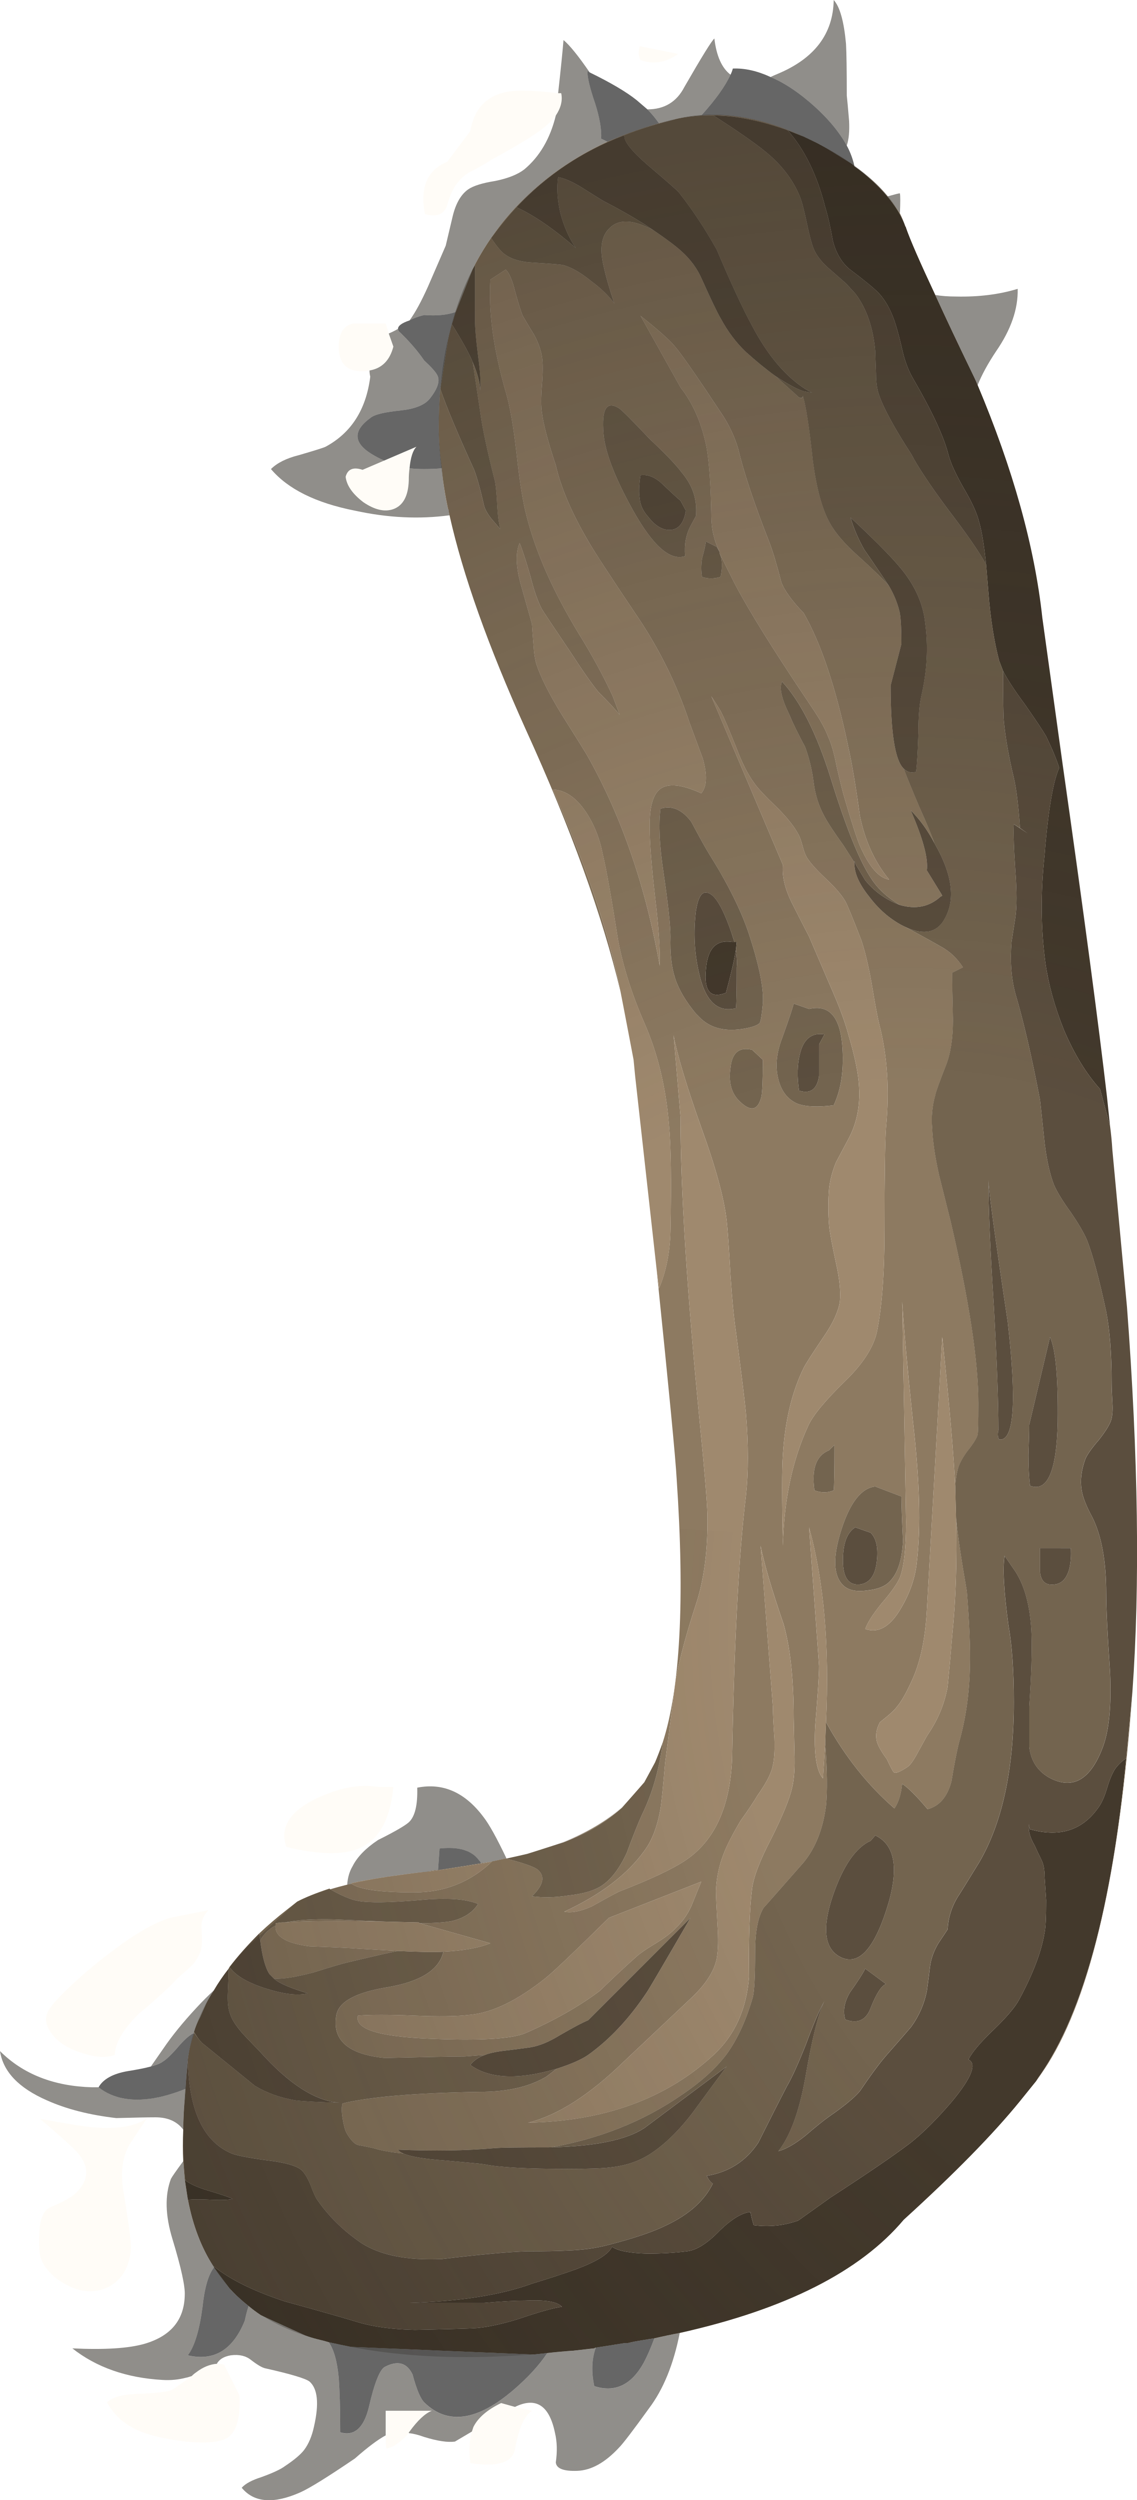 <?xml version="1.0" encoding="iso-8859-1"?>
<!-- Generator: Adobe Illustrator 15.1.0, SVG Export Plug-In . SVG Version: 6.00 Build 0)  -->
<!DOCTYPE svg PUBLIC "-//W3C//DTD SVG 1.1//EN" "http://www.w3.org/Graphics/SVG/1.1/DTD/svg11.dtd">
<svg version="1.1" id="FlashAICB" xmlns="http://www.w3.org/2000/svg" xmlns:xlink="http://www.w3.org/1999/xlink" x="0px" y="0px"
	 width="73.85px" height="162.3px" viewBox="0 0 73.85 162.3" style="enable-background:new 0 0 73.85 162.3;" xml:space="preserve"
	>
<g>
	<g>
		
			<radialGradient id="SVGID_1_" cx="50.7" cy="52.65" r="60.15" gradientTransform="matrix(1 0 0 -1.103 0 110.716)" gradientUnits="userSpaceOnUse">
			<stop  offset="0.078" style="stop-color:#211C15;stop-opacity:0.498"/>
			<stop  offset="0.204" style="stop-color:#211C15;stop-opacity:0.498"/>
		</radialGradient>
		<path style="fill-rule:evenodd;clip-rule:evenodd;fill:url(#SVGID_1_);" d="M63.5,25c-0.066-0.167-0.134-0.317-0.2-0.45
			c-1.033-2.133-1.883-3.933-2.55-5.4c0.4,0.067,0.85,0.1,1.35,0.1c1.467,0.033,2.801-0.133,4-0.5c0.034,1.3-0.433,2.65-1.399,4.05
			C64.167,23.6,63.767,24.333,63.5,25z M26.6,20.8c0.367-0.5,0.767-1.233,1.2-2.2c0.567-1.3,0.95-2.184,1.15-2.65l0.45-1.9
			c0.2-0.833,0.533-1.417,1-1.75c0.333-0.233,0.917-0.417,1.75-0.55c0.833-0.167,1.467-0.417,1.9-0.75c1-0.833,1.684-2,2.05-3.5
			c0.334-0.5,0.45-0.983,0.351-1.45c-0.066,0-0.134,0-0.2,0c0.167-1.5,0.283-2.65,0.35-3.45c0.4,0.333,0.967,1.033,1.7,2.1
			c-0.033-0.034-0.083-0.067-0.149-0.1c0,0.433,0.166,1.133,0.5,2.1c0.3,0.933,0.433,1.7,0.399,2.3l0.4,0.2
			c-2.033,0.933-3.817,2.15-5.35,3.65c-0.833,0.8-1.567,1.667-2.2,2.6c-0.45,0.645-0.85,1.319-1.2,2.025l-1.1,2.775
			c-0.567,0.2-1.25,0.267-2.05,0.2C27.15,20.55,26.833,20.667,26.6,20.8z M25.85,21.35c0,0.033,0.017,0.083,0.05,0.15
			c0.667,0.633,1.217,1.267,1.65,1.9c0.467,0.434,0.75,0.75,0.85,0.95c0.2,0.367,0.033,0.883-0.5,1.55
			c-0.333,0.4-0.967,0.65-1.9,0.75c-1,0.1-1.633,0.25-1.9,0.45c-1.167,0.833-1.167,1.617,0,2.35c0.267,0.167,0.55,0.316,0.85,0.45
			l-1.4,0.6c-0.6-0.2-0.966-0.05-1.1,0.45c0.066,0.566,0.45,1.117,1.15,1.65c0.733,0.5,1.383,0.65,1.95,0.45
			c0.633-0.233,0.967-0.85,1-1.85c0-0.3,0.017-0.567,0.05-0.8c0.3,0.033,0.617,0.05,0.95,0.05c0.4,0,0.784-0.017,1.15-0.05
			c0.066,0.833,0.2,1.717,0.4,2.65l0.05,0.05c0,0.1,0.017,0.217,0.05,0.35c-1.967,0.267-4.017,0.167-6.15-0.3
			c-2.533-0.5-4.35-1.4-5.45-2.7c0.4-0.4,1-0.7,1.8-0.9c1.033-0.3,1.617-0.483,1.75-0.55c1.667-0.9,2.633-2.417,2.9-4.55
			c-0.033-0.133-0.05-0.267-0.05-0.4c0.8-0.133,1.317-0.65,1.55-1.55l-0.3-0.85C25.483,21.55,25.683,21.45,25.85,21.35z M42.8,8
			c-0.233-0.333-0.483-0.633-0.75-0.9c1.101,0,1.9-0.483,2.4-1.45c1.133-1.967,1.783-3.017,1.95-3.15
			c0.133,1.133,0.483,1.917,1.05,2.35c-0.334,0.733-0.967,1.617-1.9,2.65C45.067,7.527,44.551,7.594,44,7.7l-0.525,0.15
			C43.25,7.9,43.025,7.95,42.8,8z M55,9.45c-0.533-0.967-1.35-1.917-2.45-2.85c-0.866-0.733-1.7-1.267-2.5-1.6
			c0.134-0.067,0.283-0.133,0.45-0.2c2.4-1,3.616-2.6,3.65-4.8c0.399,0.433,0.666,1.383,0.8,2.85C54.983,3.45,55,4.567,55,6.2
			c0.033,0.3,0.083,0.85,0.15,1.65C55.184,8.517,55.134,9.05,55,9.45z M58.45,13.85c-0.233-0.367-0.5-0.733-0.8-1.1
			c0.466-0.133,0.733-0.2,0.8-0.2C58.483,12.717,58.483,13.15,58.45,13.85z"/>
		<path style="fill-rule:evenodd;clip-rule:evenodd;fill:#43392C;" d="M56.1,11.25c1.4,1.167,2.301,2.317,2.7,3.45
			c0.033,0.033,0.05,0.066,0.05,0.1c0.267,0.767,0.9,2.217,1.9,4.35c0.667,1.467,1.517,3.267,2.55,5.4
			c0.066,0.133,0.134,0.284,0.2,0.45c2.3,5.467,3.7,10.5,4.2,15.1l1.3,9.4c1.4,9.833,2.366,17.067,2.9,21.7l0.199,1.9l-0.649-2.4
			c-0.9-1-1.684-2.284-2.351-3.85c-0.6-1.5-1-2.95-1.199-4.35c-0.301-2.233-0.317-4.567-0.051-7l0.051-0.65
			c0.233-2.533,0.533-4.2,0.899-5c-0.166-0.533-0.45-1.217-0.85-2.05c-0.233-0.4-0.7-1.1-1.4-2.1c-0.666-0.9-1.133-1.617-1.399-2.15
			L64.9,42.9c-0.334-1.267-0.567-2.75-0.7-4.45l-0.15-1.8c-0.133-1.267-0.283-2.183-0.45-2.75c-0.133-0.566-0.466-1.3-1-2.2
			c-0.533-0.934-0.866-1.667-1-2.2c-0.3-1.167-1.05-2.783-2.25-4.85c-0.3-0.5-0.533-1.083-0.699-1.75
			c-0.167-0.733-0.317-1.316-0.45-1.75c-0.267-0.9-0.65-1.617-1.15-2.15c-0.333-0.333-0.967-0.85-1.899-1.55
			c-0.5-0.434-0.851-1.034-1.051-1.8c-0.166-0.933-0.333-1.667-0.5-2.2c-0.533-2.1-1.35-3.767-2.449-5
			c0.333,0.133,0.666,0.267,1,0.4L53.1,9.3c0.434,0.233,0.834,0.467,1.2,0.7l1.05,0.65c0.034,0.033,0.084,0.083,0.15,0.15
			C55.71,10.945,55.91,11.095,56.1,11.25z M12,141.5c0.033,0,0.05,0.017,0.05,0.05c0.3,0.233,0.784,0.45,1.45,0.65
			c0.9,0.267,1.433,0.45,1.6,0.55c-0.267,0.066-0.733,0.083-1.4,0.05c-0.633-0.033-1.117-0.033-1.45,0H12.2L12,141.5z M44.15,151.45
			c-0.534,0.1-1.084,0.217-1.65,0.35c-0.233,0.033-0.45,0.066-0.65,0.101l-0.6,0.1c-0.167,0.033-0.316,0.066-0.45,0.1
			c-0.066,0-0.133,0-0.2,0c-0.633,0.101-1.267,0.2-1.899,0.301c-0.033,0-0.066,0.017-0.101,0.05h-0.05l-1.3,0.149
			c-0.566,0.034-1.134,0.084-1.7,0.15c-0.3,0.033-0.6,0.066-0.9,0.1l-11.85-0.5c-0.5-0.1-0.983-0.199-1.45-0.3
			c-0.2-0.066-0.383-0.116-0.55-0.149l-0.2-0.051c-0.267-0.066-0.533-0.149-0.8-0.25l-2.85-1.3c-0.3-0.2-0.567-0.399-0.8-0.6
			c-0.467-0.367-0.883-0.75-1.25-1.15l-1-1.35c0-0.033-0.017-0.066-0.05-0.101c1.066,0.867,2.617,1.634,4.65,2.301
			c2.3,0.633,3.883,1.083,4.75,1.35c1,0.3,2.233,0.467,3.7,0.5c1.667-0.033,2.9-0.066,3.7-0.1c0.8-0.034,1.8-0.233,3-0.601
			c1.367-0.467,2.317-0.733,2.85-0.8c-0.3-0.333-1.1-0.467-2.4-0.4c-0.667,0-1.55,0.051-2.65,0.15H26.6
			c3.3-0.1,5.95-0.517,7.95-1.25c1.2-0.366,2.167-0.684,2.9-0.95c1.333-0.5,2.1-0.983,2.3-1.45c0.366,0.267,1.134,0.417,2.3,0.45
			c0.9,0,1.75-0.05,2.55-0.149c0.634-0.067,1.351-0.517,2.15-1.351c0.8-0.767,1.467-1.166,2-1.2c0,0.101,0.066,0.384,0.2,0.851
			c1,0.133,1.967,0.033,2.899-0.3l2.101-1.5c2.366-1.534,4.1-2.717,5.2-3.551c0.833-0.666,1.733-1.566,2.699-2.699
			c1.267-1.534,1.617-2.434,1.051-2.7c0.233-0.467,0.767-1.101,1.6-1.9c0.866-0.833,1.434-1.5,1.7-2
			c0.899-1.666,1.45-3.116,1.649-4.35c0.067-0.3,0.101-1,0.101-2.101l-0.101-1.5c0-0.466-0.066-0.833-0.199-1.1
			c-0.167-0.333-0.317-0.65-0.45-0.95c-0.316-0.538-0.434-1.005-0.351-1.399c-0.022,0.12-0.006,0.236,0.051,0.35
			c1.899,0.533,3.366,0.083,4.399-1.35c0.233-0.301,0.434-0.733,0.601-1.301c0.166-0.566,0.35-1,0.55-1.3
			c0.233-0.3,0.467-0.517,0.7-0.649c-0.934,9.633-2.784,16.466-5.551,20.5c-0.1,0.133-0.199,0.283-0.3,0.449l-1.05,1.301
			c-1.733,2.133-4.25,4.699-7.55,7.699C55.866,147.467,51.017,149.917,44.15,151.45z M47.8,61.65c-0.1,0.633-0.316,1.567-0.649,2.8
			c-1,0.4-1.434-0.1-1.301-1.5c0.101-1.367,0.667-1.967,1.7-1.8h0.15h0.149L47.8,61.65z"/>
		<path style="fill-rule:evenodd;clip-rule:evenodd;fill:#8D7A61;" d="M67.3,135.1c0.101-0.166,0.2-0.316,0.3-0.449
			c2.767-4.034,4.617-10.867,5.551-20.5l0.399-4.301c-0.833,11.601-2.666,19.65-5.5,24.15C67.816,134.366,67.566,134.733,67.3,135.1
			z M27.25,124.85c0.933,0,1.65-0.05,2.15-0.149c0.767-0.2,1.317-0.566,1.65-1.101c-0.8-0.333-2.066-0.416-3.8-0.25
			c-1.967,0.167-3.3,0.184-4,0.051c-0.433-0.067-1.033-0.317-1.8-0.75c0.333-0.101,0.7-0.2,1.1-0.301c0.1-0.033,0.2-0.05,0.3-0.05
			c0.533,0.367,1.883,0.55,4.05,0.55c1.967,0,3.65-0.666,5.05-2c-0.8,0.167-2.184,0.384-4.15,0.65c0.2-0.066,0.417-0.1,0.65-0.1
			c1.066-0.167,2-0.317,2.8-0.45c0.233-0.033,0.45-0.066,0.65-0.101c0.3-0.066,0.6-0.133,0.9-0.199h0.05
			c1.066,0.267,1.75,0.5,2.05,0.699c0.533,0.434,0.417,1.017-0.35,1.75c0.733,0.101,1.517,0.084,2.351-0.05
			c0.966-0.1,1.699-0.316,2.199-0.649C39.7,122,40.233,121.3,40.7,120.3c0.434-1.166,0.767-2,1-2.5
			c0.666-1.366,1.116-2.934,1.35-4.7c1.134-3.533,1.434-9.233,0.9-17.1c-0.063-1.23-0.497-5.747-1.3-13.55l0.149,1.2
			c0.467-1.101,0.717-2.351,0.75-3.75c0.066-3.2,0.033-5.5-0.1-6.9c-0.2-2.433-0.733-4.633-1.601-6.6
			c-0.8-1.833-1.366-3.617-1.699-5.35c-0.434-2.767-0.767-4.633-1-5.6c-0.2-1.034-0.567-1.95-1.101-2.75
			c-0.633-0.934-1.35-1.417-2.15-1.45c1.4,3.2,2.484,6.067,3.25,8.6c0.466,1.5,0.85,3,1.149,4.5c-1.166-4.9-3.217-10.567-6.15-17
			c-2.433-5.4-4.083-10.033-4.95-13.9c-0.034-0.133-0.05-0.25-0.05-0.35l-0.05-0.05c-0.2-0.933-0.333-1.816-0.4-2.65
			c-0.133-0.933-0.2-1.816-0.2-2.65c0-0.867,0.033-1.7,0.1-2.5c0.4,1.167,1.133,2.917,2.2,5.25c0.2,0.533,0.417,1.317,0.65,2.35
			c0.066,0.233,0.216,0.5,0.45,0.8l0.6,0.7c-0.1-0.367-0.167-0.85-0.2-1.45c-0.033-0.733-0.083-1.283-0.15-1.65
			c-0.5-1.967-0.816-3.45-0.95-4.45l-0.5-3.3c0.3,0.7,0.466,1.317,0.5,1.85c0.033-0.533-0.017-1.283-0.15-2.25
			c-0.133-1.067-0.2-1.833-0.2-2.3v-3.6c-0.051,0.095-0.101,0.187-0.15,0.275c0.35-0.706,0.75-1.38,1.2-2.025
			c0.633-0.934,1.367-1.8,2.2-2.6c1.533-1.5,3.317-2.717,5.35-3.65c1.066-0.467,2.184-0.867,3.35-1.2
			c0.226-0.05,0.45-0.1,0.675-0.15C42.426,8.11,41.434,8.426,40.5,8.8c-2.7,1.034-5.017,2.583-6.95,4.65c-0.5,0.533-1.05,1.2-1.65,2
			c0.4,0.6,0.717,0.966,0.95,1.1c0.433,0.3,1.033,0.467,1.8,0.5c1.067,0.067,1.7,0.117,1.9,0.15c0.533,0.133,1.15,0.483,1.851,1.05
			c0.633,0.467,1.133,0.95,1.5,1.45c-0.334-1-0.567-1.817-0.7-2.45c-0.267-1.133-0.134-1.95,0.399-2.45
			c0.601-0.6,1.551-0.55,2.851,0.15c0.833,0.566,1.434,1.017,1.8,1.35c0.6,0.534,1.05,1.15,1.35,1.85c0.601,1.333,1,2.167,1.2,2.5
			c0.467,0.867,1.017,1.6,1.65,2.2c0.666,0.6,1.3,1.117,1.899,1.55l1.551,1.4c0.166,0.067,0.25,0.034,0.25-0.1
			c0.199,0.633,0.416,2.033,0.649,4.2c0.233,1.8,0.601,3.15,1.101,4.05c0.366,0.667,0.983,1.383,1.85,2.15
			c1.066,0.967,1.733,1.617,2,1.95c0.333,0.567,0.566,1.15,0.7,1.75c0.066,0.434,0.1,1.1,0.1,2l-0.7,2.7
			c0,3.067,0.284,4.867,0.851,5.4c0.2,0.533,0.533,1.35,1,2.45c0.467,1.033,0.8,1.833,1,2.4c-0.434-0.833-0.95-1.55-1.55-2.15
			c0.8,1.833,1.149,3.133,1.05,3.9l0.95,1.55l0.05,0.1L61.1,58.2c-0.733,0.667-1.616,0.85-2.649,0.55
			c-0.8-0.467-1.417-1.033-1.851-1.7c-0.767-1.133-1.649-3.316-2.649-6.55c-0.9-2.867-1.95-4.95-3.15-6.25
			c-0.2,0.367-0.05,1.067,0.45,2.1c0.233,0.566,0.583,1.283,1.05,2.15c0.267,0.733,0.45,1.5,0.55,2.3c0.101,0.8,0.334,1.534,0.7,2.2
			c0.233,0.433,0.65,1.067,1.25,1.9l0.7,1.1c-0.033,0.633,0.283,1.367,0.95,2.2c0.6,0.8,1.3,1.417,2.1,1.85
			c0.066,0.034,0.134,0.067,0.2,0.1c1,0.533,1.816,0.983,2.45,1.35c0.533,0.3,0.983,0.733,1.35,1.3l-0.7,0.35
			c0,0.667,0.017,1.684,0.051,3.05c0,1.2-0.15,2.183-0.45,2.95c-0.434,1.1-0.667,1.75-0.7,1.95c-0.2,0.7-0.267,1.417-0.2,2.15
			c0.033,0.833,0.184,1.85,0.45,3.05c0.167,0.667,0.417,1.667,0.75,3c1.2,5.134,1.8,9.066,1.8,11.8c0,1.233-0.017,1.917-0.05,2.051
			c-0.066,0.233-0.3,0.6-0.7,1.1c-0.333,0.467-0.533,0.866-0.6,1.2c-0.101,0.399-0.15,0.816-0.15,1.25c-0.1-2.2-0.383-5.5-0.85-9.9
			l-1,17.7c-0.101,1.9-0.434,3.45-1,4.65c-0.367,0.8-0.684,1.35-0.95,1.649c-0.134,0.2-0.5,0.533-1.1,1
			c-0.233,0.434-0.301,0.851-0.2,1.25c0.066,0.267,0.283,0.65,0.649,1.15c0.233,0.5,0.384,0.783,0.45,0.85
			c0.101,0.101,0.4-0.017,0.9-0.35c0.166-0.101,0.399-0.434,0.7-1c0.399-0.733,0.616-1.117,0.649-1.15
			c0.634-0.934,1.05-1.95,1.25-3.05c0.134-1.366,0.233-2.483,0.3-3.35c0.233-2.267,0.317-4.801,0.25-7.601
			c0.101,1.066,0.334,2.65,0.7,4.75c0.167,2.066,0.233,3.7,0.2,4.9c-0.033,1.733-0.267,3.366-0.7,4.899
			c-0.133,0.5-0.3,1.351-0.5,2.551c-0.267,1-0.783,1.6-1.55,1.8c-0.7-0.834-1.25-1.384-1.65-1.65c-0.066,0.667-0.233,1.2-0.5,1.601
			c-1.733-1.5-3.216-3.367-4.449-5.601c0.233-4.934-0.134-9.149-1.101-12.649l0.65,9c0,0.566-0.084,1.85-0.25,3.85
			c-0.101,1.8,0.066,2.95,0.5,3.45l0.149-2.3c0.133,1.774,0.149,3.142,0.051,4.1c-0.2,1.5-0.684,2.717-1.45,3.65
			c-1.667,1.899-2.533,2.883-2.601,2.949c-0.366,0.601-0.55,1.551-0.55,2.851c0,1.566-0.05,2.55-0.149,2.95
			c-0.434,1.5-1,2.733-1.7,3.699c-0.7,0.934-1.7,1.834-3,2.7c-2.434,1.667-5.233,2.783-8.4,3.351c-2.066,0-3.283,0.017-3.65,0.05
			c-1.867,0.166-3.967,0.2-6.3,0.1c0.066,0.101,0.183,0.184,0.35,0.25c-0.767-0.066-1.417-0.184-1.95-0.35
			c-0.3-0.066-0.633-0.134-1-0.2c-0.233-0.066-0.483-0.333-0.75-0.8c-0.1-0.2-0.183-0.517-0.25-0.95s-0.067-0.75,0-0.95
			c1.8-0.434,4.767-0.684,8.9-0.75c1.8,0,3.25-0.333,4.35-1l0.65-0.5c0.933-0.3,1.616-0.6,2.05-0.899c1.399-1,2.666-2.351,3.8-4.051
			c0.1-0.133,1.05-1.75,2.85-4.85l-6.649,6.65c-0.334,0.133-0.934,0.449-1.8,0.949c-0.7,0.434-1.333,0.7-1.9,0.801
			c-0.2,0.033-0.7,0.1-1.5,0.199c-0.667,0.067-1.167,0.167-1.5,0.301l-1.3,0.1c-0.667,0-2.4,0.033-5.2,0.1
			c-2.4-0.233-3.45-1.166-3.15-2.8c0.167-0.866,1.283-1.467,3.35-1.8c2.133-0.366,3.333-1.134,3.6-2.3
			c1.3-0.066,2.317-0.25,3.05-0.55L27.25,124.85z M50.2,110.8c0,0.434,0.033,1.117,0.1,2.05c0.033,0.834-0.017,1.483-0.149,1.95
			c-0.134,0.467-0.45,1.05-0.95,1.75c-0.233,0.4-0.601,0.95-1.101,1.65c-0.533,0.899-0.899,1.616-1.1,2.149
			c-0.3,0.767-0.467,1.567-0.5,2.4c0,0.267,0.033,1,0.1,2.2c0.067,0.934,0.051,1.666-0.05,2.2c-0.166,0.833-0.733,1.699-1.7,2.6
			l-4.35,4.1c-2.233,2.167-4.3,3.483-6.2,3.95c4.967-0.1,8.983-1.566,12.05-4.399c1.367-1.267,2.134-2.95,2.301-5.051
			c-0.034-2.5,0.033-4.416,0.199-5.75c0.101-0.767,0.517-1.85,1.25-3.25c0.733-1.466,1.184-2.566,1.351-3.3
			c0.133-0.566,0.184-1.316,0.149-2.25c-0.033-1.434-0.05-2.2-0.05-2.3c0-2.5-0.217-4.517-0.649-6.05
			c-0.767-2.233-1.267-3.934-1.5-5.101L50.2,110.8z M40.4,117.35c-0.551,0.5-1.167,0.95-1.851,1.351
			c-0.583,0.333-1.233,0.633-1.95,0.899C38.108,118.979,39.375,118.229,40.4,117.35z M58.8,14.7c-0.399-1.133-1.3-2.284-2.7-3.45
			c0.604,0.47,1.121,0.97,1.551,1.5c0.3,0.367,0.566,0.733,0.8,1.1C58.583,14.117,58.7,14.4,58.8,14.7z M51.15,8.45
			C49.35,7.817,47.75,7.5,46.35,7.5c-0.255-0.012-0.521-0.012-0.8,0c2.066-0.167,4.267,0.283,6.601,1.35
			C51.816,8.717,51.483,8.583,51.15,8.45z M25.15,124.75c-3.2-0.066-5.417-0.05-6.65,0.05c0.833-0.166,1.9-0.233,3.2-0.2
			C23.267,124.667,24.417,124.717,25.15,124.75z M17.8,128.45l-0.3-0.3c-0.267-0.4-0.467-1.134-0.6-2.2c0.267-0.434,0.6-0.75,1-0.95
			c-0.066,0.7,0.667,1.15,2.2,1.35c1.767,0.067,2.816,0.117,3.15,0.15l2.6,0.15c-0.367,0.066-1.467,0.316-3.3,0.75
			c-0.3,0.066-1.033,0.283-2.2,0.649C19.217,128.35,18.367,128.483,17.8,128.45z M46.75,35.85l-0.2-0.35l-0.7-0.35
			c-0.033,0.267-0.116,0.633-0.25,1.1c-0.066,0.433-0.066,0.833,0,1.2c0.367,0.133,0.767,0.133,1.2,0
			c0.134-0.633,0.117-1.133-0.05-1.5l0.75,1.5c0.7,1.433,2.05,3.667,4.05,6.7c0.533,0.8,0.934,1.4,1.2,1.8
			c0.5,0.733,0.85,1.367,1.05,1.9c0.2,0.433,0.384,1.083,0.55,1.95c0.233,1,0.4,1.667,0.5,2c0.467,1.6,0.801,2.633,1,3.1
			c0.601,1.367,1.233,2.1,1.9,2.2c-0.934-1.133-1.566-2.517-1.9-4.15c-0.267-1.934-0.517-3.417-0.75-4.45
			c-0.8-3.833-1.767-6.733-2.899-8.7c-0.767-0.8-1.25-1.466-1.45-2c-0.3-1.167-0.566-2.05-0.8-2.65c-0.967-2.467-1.634-4.467-2-6
			c-0.2-0.7-0.517-1.4-0.95-2.1c-0.066-0.1-0.5-0.75-1.3-1.95c-0.967-1.434-1.601-2.317-1.9-2.65c-0.333-0.4-1.066-1.05-2.2-1.95
			l2.601,4.65c0.833,1.067,1.399,2.383,1.7,3.95c0.166,0.967,0.267,2.433,0.3,4.4C46.2,34.333,46.384,35.117,46.75,35.85z
			 M42.2,28.5c-1.167-1.233-1.834-1.9-2-2c-0.8-0.5-1.134,0.05-1,1.65c0.1,1.2,0.733,2.85,1.899,4.95c1.301,2.333,2.434,3.333,3.4,3
			c-0.066-0.733,0.05-1.383,0.35-1.95L45.2,33.5c0.1-1.033-0.2-1.967-0.9-2.8C43.934,30.2,43.233,29.467,42.2,28.5z M41.25,39.8
			c-1.634-2.433-2.634-3.966-3-4.6c-1.1-1.867-1.816-3.534-2.15-5c-0.5-1.5-0.8-2.633-0.899-3.4c-0.067-0.4-0.067-1,0-1.8
			c0.066-0.833,0.066-1.45,0-1.85c-0.067-0.433-0.233-0.9-0.5-1.4c-0.167-0.267-0.417-0.683-0.75-1.25
			c-0.1-0.233-0.267-0.767-0.5-1.6c-0.167-0.7-0.367-1.167-0.6-1.4l-1,0.65c-0.133,2.1,0.2,4.533,1,7.3c0.267,0.9,0.5,2.233,0.7,4
			c0.2,1.833,0.417,3.183,0.65,4.05c0.6,2.367,1.733,4.917,3.399,7.65c0.867,1.4,1.601,2.75,2.2,4.05l0.45,1.2
			c-0.3-0.367-0.767-0.867-1.4-1.5c-0.433-0.533-1.017-1.367-1.75-2.5c-1.167-1.733-1.8-2.683-1.899-2.85
			c-0.267-0.5-0.517-1.216-0.75-2.15c-0.3-1.033-0.534-1.75-0.7-2.15c-0.267,0.6-0.25,1.467,0.05,2.6
			c0.167,0.6,0.417,1.483,0.75,2.65c0,0.067,0.034,0.517,0.1,1.35c0.033,0.566,0.1,1,0.2,1.3c0.267,0.8,0.783,1.833,1.55,3.1
			c1.133,1.8,1.733,2.767,1.8,2.9c2.2,3.934,3.75,8.45,4.649,13.55c0.034-1.034-0.066-2.517-0.3-4.45
			c-0.233-2.033-0.35-3.517-0.35-4.45c-0.033-1.367,0.2-2.233,0.7-2.6c0.533-0.367,1.416-0.267,2.649,0.3
			c0.367-0.433,0.4-1.183,0.101-2.25c-0.434-1.167-0.717-1.933-0.851-2.3C43.967,44.417,42.783,42.033,41.25,39.8z M46.85,46.25
			c0-0.033-0.216-0.383-0.649-1.05l4.649,10.95c-0.066,0.7,0.117,1.5,0.551,2.4c0.267,0.534,0.649,1.284,1.149,2.25
			c0.3,0.7,0.75,1.75,1.351,3.15c0.566,1.267,0.966,2.333,1.199,3.2c0.434,1.467,0.667,2.617,0.7,3.45
			c0.066,1.2-0.149,2.283-0.649,3.25l-0.851,1.6c-0.233,0.566-0.383,1.133-0.45,1.7c-0.066,0.8-0.066,1.6,0,2.4
			c0.034,0.4,0.184,1.217,0.45,2.45c0.233,1.033,0.316,1.866,0.25,2.5c-0.1,0.634-0.434,1.366-1,2.2
			c-0.767,1.133-1.217,1.833-1.35,2.1c-0.767,1.566-1.217,3.45-1.351,5.65c-0.066,0.934-0.066,2.899,0,5.899
			c0.067-2.966,0.617-5.566,1.65-7.8c0.3-0.666,1.1-1.633,2.4-2.899c1.133-1.101,1.816-2.15,2.05-3.15c0.333-1.6,0.5-3.8,0.5-6.6
			c0-3.566,0.033-5.8,0.1-6.7c0.233-2.467,0.084-4.717-0.45-6.75c-0.1-0.4-0.267-1.3-0.5-2.7c-0.199-1.1-0.416-2-0.649-2.7
			c-0.566-1.466-0.917-2.316-1.05-2.55c-0.233-0.4-0.634-0.867-1.2-1.4c-0.601-0.567-1-1-1.2-1.3c-0.134-0.167-0.25-0.433-0.35-0.8
			c-0.101-0.4-0.2-0.683-0.301-0.85c-0.267-0.5-0.716-1.066-1.35-1.7c-0.8-0.767-1.3-1.3-1.5-1.6c-0.4-0.533-0.783-1.283-1.15-2.25
			C47.316,47.267,46.983,46.483,46.85,46.25z M65.85,53.5l0.4,0.25l0.5,0.35L65.85,53.5z M42.9,52.5
			c-0.134,1.033-0.067,2.417,0.199,4.15c0.301,2.067,0.45,3.45,0.45,4.15c-0.033,1.1,0.066,2,0.3,2.7
			c0.233,0.733,0.684,1.5,1.351,2.3l0.35,0.35c0.667,0.6,1.55,0.817,2.65,0.65c0.633-0.1,1.017-0.233,1.149-0.4
			c0.067-0.133,0.134-0.55,0.2-1.25c0.066-1-0.25-2.55-0.95-4.65c-0.5-1.467-1.333-3.133-2.5-5c-0.233-0.367-0.633-1.083-1.199-2.15
			C44.3,52.55,43.634,52.267,42.9,52.5z M49.45,71.2c0.066-0.333,0.1-1.133,0.1-2.4l-0.7-0.65c-0.833-0.2-1.3,0.184-1.399,1.15
			c-0.134,0.9,0.033,1.6,0.5,2.1C48.717,72.2,49.217,72.133,49.45,71.2z M43.75,67.2l0.45,5.3c0,4.7,0.416,11.316,1.25,19.85
			c0.3,3,0.467,5,0.5,6c0.033,2.267-0.217,4.2-0.75,5.801c-0.601,1.833-1.033,3.433-1.3,4.8l-0.7,5.5
			c-0.134,1.566-0.233,2.55-0.3,2.95c-0.2,1.166-0.551,2.083-1.051,2.75c-1.1,1.533-2.833,2.85-5.199,3.949
			c0.466,0.101,1.066-0.017,1.8-0.35c0.833-0.467,1.416-0.783,1.75-0.95c2.066-0.8,3.517-1.483,4.35-2.05
			c1.867-1.267,2.867-3.45,3-6.55c0.134-7.566,0.434-13.267,0.9-17.101c0.166-1.533,0.166-3.316,0-5.35
			c-0.066-0.733-0.283-2.5-0.65-5.3c-0.133-0.9-0.25-2.101-0.35-3.601c-0.101-1.8-0.184-3-0.25-3.6
			c-0.167-1.467-0.717-3.483-1.65-6.05C44.583,70.467,43.983,68.467,43.75,67.2z M52.55,65.5l-1-0.35
			c-0.033,0.2-0.283,0.95-0.75,2.25c-0.333,0.867-0.434,1.667-0.3,2.4c0.167,0.934,0.6,1.55,1.3,1.85
			c0.533,0.2,1.316,0.233,2.351,0.1c0.5-1.067,0.683-2.383,0.55-3.95C54.533,65.967,53.816,65.2,52.55,65.5z M52.9,96.75
			c0.433,0.167,0.85,0.167,1.25,0c0.033-0.3,0.05-1.283,0.05-2.95L53.85,94.15C53.017,94.483,52.7,95.35,52.9,96.75z M56.85,96.5
			c-0.899,0.1-1.633,1.033-2.199,2.8c-0.567,1.767-0.534,2.967,0.1,3.601c0.333,0.333,0.85,0.449,1.55,0.35
			c0.667-0.066,1.15-0.25,1.45-0.55c0.533-0.5,0.833-1.384,0.9-2.65c-0.067-1.434-0.101-2.399-0.101-2.899L56.85,96.5z M58.85,98.8
			c0,1.7-0.133,2.9-0.399,3.601c-0.167,0.399-0.566,0.966-1.2,1.699c-0.566,0.7-0.917,1.25-1.05,1.65
			c0.866,0.3,1.649-0.167,2.35-1.4c0.566-0.966,0.9-1.949,1-2.949c0.267-2.267,0.184-5.301-0.25-9.101c-0.366-3.5-0.6-6.1-0.7-7.8
			L58.85,98.8z M44.9,123.75c0.267-0.667,0.483-1.2,0.649-1.6l-6,2.35c-2.233,2.2-3.6,3.5-4.1,3.9
			c-1.833,1.466-3.483,2.267-4.95,2.399c-0.8,0.101-2,0.117-3.6,0.05c-1.633-0.066-2.85-0.066-3.65,0
			c-0.233,0.867,1.333,1.367,4.7,1.5c3.167,0.134,5.216,0.017,6.15-0.35c1.9-0.833,3.516-1.75,4.85-2.75
			c1-0.967,1.767-1.684,2.3-2.15c0.233-0.233,0.684-0.55,1.35-0.949c0.601-0.367,1.034-0.7,1.301-1
			C44.3,124.783,44.634,124.316,44.9,123.75z M12.6,131.95v-0.05c0.1,0.175,0.217,0.351,0.35,0.524
			C12.817,132.259,12.7,132.1,12.6,131.95z"/>
		
			<radialGradient id="SVGID_2_" cx="50.1" cy="22.4" r="21.075" gradientTransform="matrix(1 0 0 -1.103 0 47.111)" gradientUnits="userSpaceOnUse">
			<stop  offset="0.055" style="stop-color:#000000;stop-opacity:0.6"/>
			<stop  offset="0.239" style="stop-color:#000000;stop-opacity:0.6"/>
		</radialGradient>
		<path style="fill-rule:evenodd;clip-rule:evenodd;fill:url(#SVGID_2_);" d="M42.8,8c-1.166,0.333-2.283,0.733-3.35,1.2L39.05,9
			c0.033-0.6-0.1-1.367-0.399-2.3c-0.334-0.967-0.5-1.667-0.5-2.1c0.066,0.033,0.116,0.066,0.149,0.1
			c1.367,0.667,2.384,1.267,3.05,1.8c0.233,0.2,0.467,0.4,0.7,0.6C42.316,7.367,42.566,7.667,42.8,8z M52.15,8.85
			c-2.334-1.067-4.534-1.517-6.601-1.35c0.934-1.033,1.566-1.917,1.9-2.65c0.066-0.133,0.116-0.267,0.149-0.4
			C48.366,4.417,49.184,4.6,50.05,5c0.8,0.333,1.634,0.867,2.5,1.6C53.65,7.533,54.467,8.483,55,9.45
			c0.233,0.433,0.4,0.883,0.5,1.35c-0.066-0.066-0.116-0.117-0.15-0.15L54.3,10c-0.366-0.233-0.767-0.467-1.2-0.7L52.15,8.85z"/>
		
			<radialGradient id="SVGID_3_" cx="43.2" cy="4.5" r="2.525" gradientTransform="matrix(1 0 0 -1.104 0 9.468)" gradientUnits="userSpaceOnUse">
			<stop  offset="0.055" style="stop-color:#FEDEB1;stop-opacity:0.098"/>
			<stop  offset="0.239" style="stop-color:#FEDEB1;stop-opacity:0.098"/>
		</radialGradient>
		<path style="fill-rule:evenodd;clip-rule:evenodd;fill:url(#SVGID_3_);" d="M44.05,3.5c-0.8,0.567-1.616,0.7-2.45,0.4
			C41.467,3.633,41.45,3.333,41.55,3L44.05,3.5z"/>
		<path style="fill-rule:evenodd;clip-rule:evenodd;fill:#73644F;" d="M66.25,53.75l-0.4-0.25c-0.033,0.6,0,1.617,0.101,3.05
			c0.1,1.333,0.1,2.333,0,3l-0.25,1.6c-0.101,1.233-0.017,2.35,0.25,3.35c0.533,1.8,1.066,4.1,1.6,6.9
			c0.033,0.267,0.134,1.2,0.3,2.8c0.134,1.1,0.334,2,0.601,2.7c0.2,0.467,0.566,1.067,1.1,1.8c0.5,0.733,0.851,1.333,1.05,1.8
			c0.367,0.933,0.784,2.483,1.25,4.65C72.083,86.35,72.2,87.9,72.2,89.8c0,0.267,0.017,0.684,0.05,1.25c0.033,0.5,0,0.9-0.1,1.2
			c-0.134,0.333-0.4,0.75-0.801,1.25c-0.433,0.5-0.716,0.9-0.85,1.2c-0.267,0.733-0.35,1.399-0.25,2c0.066,0.467,0.3,1.066,0.7,1.8
			c0.6,1.2,0.899,2.85,0.899,4.95c0,0.967,0.084,2.666,0.25,5.1c0.101,2.2-0.066,3.851-0.5,4.95c-0.8,2.066-1.949,2.7-3.449,1.9
			c-0.767-0.434-1.2-1.101-1.301-2c0-1.101,0-1.967,0-2.601c0.134-2,0.184-3.55,0.15-4.649c-0.066-1.9-0.467-3.351-1.2-4.351
			l-0.55-0.8c-0.134,0.8-0.05,2.3,0.25,4.5c0.233,1.3,0.35,2.967,0.35,5c0,4.366-0.75,7.833-2.25,10.4
			c-0.899,1.466-1.366,2.216-1.399,2.25c-0.4,0.666-0.617,1.366-0.65,2.1l-0.6,0.9c-0.3,0.5-0.483,1.017-0.55,1.55
			c-0.034,0.3-0.101,0.816-0.2,1.55c-0.167,0.833-0.5,1.6-1,2.3c-0.134,0.167-0.684,0.8-1.65,1.9c-0.434,0.5-1,1.267-1.7,2.3
			c-0.366,0.434-1.033,0.983-2,1.65c-0.333,0.233-0.85,0.649-1.55,1.25c-0.666,0.533-1.25,0.866-1.75,1
			c0.767-0.967,1.351-2.551,1.75-4.75c0.434-2.534,0.851-4.2,1.25-5c-0.333,0.6-0.733,1.533-1.2,2.8
			c-0.5,1.267-0.916,2.184-1.25,2.75c-0.433,0.833-1.05,2.05-1.85,3.649c-0.8,1.2-1.917,1.917-3.35,2.15
			c0.133,0.267,0.267,0.434,0.399,0.5c-0.533,1.1-1.533,2-3,2.7c-0.866,0.434-2.149,0.866-3.85,1.3
			c-0.767,0.2-1.634,0.316-2.601,0.35c-0.6,0.034-1.483,0.051-2.649,0.051c-1.133,0.033-2.967,0.199-5.5,0.5
			c-2.267,0.1-4.017-0.25-5.25-1.051c-1.167-0.8-2.117-1.733-2.85-2.8c-0.1-0.133-0.25-0.467-0.45-1c-0.2-0.467-0.4-0.783-0.6-0.95
			c-0.333-0.267-1.05-0.466-2.15-0.6c-1.233-0.167-2.017-0.316-2.35-0.45c-1.833-0.767-2.783-2.783-2.85-6.05v-0.05
			c0.066-0.566,0.2-1.117,0.4-1.65c0-0.041,0-0.075,0-0.1c0.1,0.149,0.217,0.309,0.35,0.475l0.15,0.175l3.45,2.801
			c0.767,0.466,1.65,0.783,2.65,0.949c0.566,0.067,1.517,0.117,2.85,0.15c-1.566-0.1-3.3-1.217-5.2-3.35
			c-0.2-0.2-0.567-0.584-1.1-1.15c-0.433-0.5-0.7-0.917-0.8-1.25c-0.133-0.333-0.184-0.816-0.15-1.45
			c0.034-0.7,0.05-1.184,0.05-1.45v-0.05l0.05-0.1l0.05,0.05c0.4,0.533,1.183,0.983,2.35,1.35c1.167,0.367,2.067,0.467,2.7,0.301
			c-1.133-0.334-1.867-0.65-2.2-0.95c0.567,0.033,1.417-0.101,2.55-0.4c1.167-0.366,1.9-0.583,2.2-0.649
			c1.833-0.434,2.934-0.684,3.3-0.75c1.3,0.066,2.283,0.083,2.95,0.05c-0.267,1.166-1.466,1.934-3.6,2.3
			c-2.067,0.333-3.184,0.934-3.35,1.8c-0.3,1.634,0.75,2.566,3.15,2.8c2.8-0.066,4.533-0.1,5.2-0.1l1.3-0.1
			c-0.4,0.133-0.717,0.35-0.95,0.649c1.233,0.9,3.1,0.983,5.601,0.25l-0.65,0.5c-1.1,0.667-2.55,1-4.35,1
			c-4.133,0.066-7.1,0.316-8.9,0.75c-0.067,0.2-0.067,0.517,0,0.95s0.15,0.75,0.25,0.95c0.267,0.467,0.517,0.733,0.75,0.8
			c0.367,0.066,0.7,0.134,1,0.2c0.533,0.166,1.183,0.283,1.95,0.35c0.433,0.2,1.316,0.351,2.65,0.45c1.533,0.134,2.4,0.217,2.6,0.25
			c0.966,0.2,2.767,0.3,5.399,0.3c1.4,0,2.334-0.033,2.801-0.1c0.966-0.101,1.816-0.384,2.55-0.851c0.934-0.6,1.85-1.483,2.75-2.649
			c1-1.367,1.75-2.384,2.25-3.05l-5.351,4c-1.166,0.767-3.183,1.183-6.05,1.25c3.167-0.567,5.967-1.684,8.4-3.351
			c1.3-0.866,2.3-1.767,3-2.7c0.7-0.966,1.267-2.199,1.7-3.699c0.1-0.4,0.149-1.384,0.149-2.95c0-1.3,0.184-2.25,0.55-2.851
			c0.067-0.066,0.934-1.05,2.601-2.949c0.767-0.934,1.25-2.15,1.45-3.65c0.099-0.958,0.082-2.325-0.051-4.1l0.051-1.351
			c1.233,2.233,2.716,4.101,4.449,5.601c0.267-0.4,0.434-0.934,0.5-1.601c0.4,0.267,0.95,0.816,1.65,1.65
			c0.767-0.2,1.283-0.8,1.55-1.8c0.2-1.2,0.367-2.051,0.5-2.551c0.434-1.533,0.667-3.166,0.7-4.899c0.033-1.2-0.033-2.834-0.2-4.9
			c-0.366-2.1-0.6-3.684-0.7-4.75l-0.05-1.85c0-0.434,0.05-0.851,0.15-1.25c0.066-0.334,0.267-0.733,0.6-1.2
			c0.4-0.5,0.634-0.866,0.7-1.1c0.033-0.134,0.05-0.817,0.05-2.051c0-2.733-0.6-6.666-1.8-11.8c-0.333-1.333-0.583-2.333-0.75-3
			c-0.267-1.2-0.417-2.216-0.45-3.05c-0.066-0.733,0-1.45,0.2-2.15c0.033-0.2,0.267-0.85,0.7-1.95c0.3-0.767,0.45-1.75,0.45-2.95
			c-0.034-1.367-0.051-2.383-0.051-3.05l0.7-0.35c-0.366-0.566-0.816-1-1.35-1.3c-0.634-0.367-1.45-0.817-2.45-1.35
			c1.1,0.533,1.917,0.45,2.45-0.25c0.899-1.3,0.733-3.017-0.5-5.15c-0.2-0.567-0.533-1.367-1-2.4c-0.467-1.1-0.8-1.917-1-2.45
			c0.233,0.233,0.5,0.3,0.8,0.2c0.066-0.5,0.116-1.333,0.15-2.5c0-1.067,0.066-1.883,0.199-2.45c0.367-1.6,0.45-3.15,0.25-4.65
			c-0.133-1.367-0.733-2.65-1.8-3.85c-0.6-0.7-1.616-1.717-3.05-3.05c0.2,0.7,0.5,1.4,0.9,2.1c0.1,0.133,0.533,0.767,1.3,1.9
			l0.3,0.45c-0.267-0.333-0.934-0.983-2-1.95c-0.866-0.767-1.483-1.483-1.85-2.15c-0.5-0.9-0.867-2.25-1.101-4.05
			c-0.233-2.167-0.45-3.566-0.649-4.2c0,0.133-0.084,0.167-0.25,0.1l-1.551-1.4c0.801,0.533,1.417,0.867,1.851,1l0.55,0.1
			l-0.45-0.25c-1.3-0.833-2.45-2.2-3.45-4.1c-0.6-1.1-1.366-2.75-2.3-4.95c-0.767-1.367-1.583-2.6-2.45-3.7
			c-0.066-0.1-0.75-0.7-2.05-1.8c-1.033-0.9-1.533-1.534-1.5-1.9H40.5c0.934-0.374,1.926-0.69,2.975-0.95L44,7.7
			c0.551-0.106,1.067-0.173,1.55-0.2c0.278-0.012,0.545-0.012,0.8,0c1.5,0.967,2.584,1.717,3.25,2.25
			c1.101,0.867,1.884,1.867,2.351,3c0.133,0.333,0.283,0.9,0.45,1.7c0.166,0.8,0.316,1.367,0.449,1.7c0.167,0.4,0.467,0.8,0.9,1.2
			c0.533,0.467,0.934,0.816,1.2,1.05l0.6,0.65c0.733,0.967,1.167,2.217,1.3,3.75c0,0.1,0.017,0.583,0.051,1.45
			c0,0.567,0.066,1.033,0.199,1.4c0.301,0.867,1,2.15,2.101,3.85c0.434,0.833,1.233,2.033,2.399,3.6c1.2,1.566,2.017,2.75,2.45,3.55
			l0.15,1.8c0.133,1.7,0.366,3.183,0.7,4.45l0.25,0.65c0,1.833,0.017,2.917,0.05,3.25c0.1,1.067,0.316,2.3,0.649,3.7
			C66.017,51.2,66.15,52.283,66.25,53.75z M58.45,58.75c-0.9-0.333-1.65-0.867-2.25-1.6l-0.601-1l-0.1-0.25V56l-0.7-1.1
			c-0.6-0.833-1.017-1.467-1.25-1.9c-0.366-0.667-0.6-1.4-0.7-2.2c-0.1-0.8-0.283-1.566-0.55-2.3
			c-0.467-0.867-0.816-1.583-1.05-2.15c-0.5-1.033-0.65-1.733-0.45-2.1c1.2,1.3,2.25,3.383,3.15,6.25
			c1,3.233,1.883,5.417,2.649,6.55C57.033,57.717,57.65,58.283,58.45,58.75z M17.9,125c-0.4,0.2-0.733,0.517-1,0.95l-0.05-0.45
			c0.566-0.533,1.15-1.033,1.75-1.5l0.7-0.55c0.5-0.267,1.2-0.55,2.1-0.851l0.05,0.051c0.767,0.433,1.367,0.683,1.8,0.75
			c0.7,0.133,2.033,0.116,4-0.051c1.733-0.166,3-0.083,3.8,0.25c-0.333,0.534-0.883,0.9-1.65,1.101c-0.5,0.1-1.217,0.149-2.15,0.149
			l-0.05-0.05l-2.05-0.05c-0.733-0.033-1.883-0.083-3.45-0.15c-1.3-0.033-2.367,0.034-3.2,0.2c-0.067,0-0.133,0-0.2,0l-0.4,0.05V125
			z M36.6,119.6c0.717-0.267,1.367-0.566,1.95-0.899c0.684-0.4,1.3-0.851,1.851-1.351l1.449-1.649l0.7-1.3
			c0.167-0.4,0.334-0.834,0.5-1.301c-0.233,1.767-0.684,3.334-1.35,4.7c-0.233,0.5-0.566,1.334-1,2.5c-0.467,1-1,1.7-1.601,2.101
			c-0.5,0.333-1.233,0.55-2.199,0.649c-0.834,0.134-1.617,0.15-2.351,0.05c0.767-0.733,0.883-1.316,0.35-1.75
			c-0.3-0.199-0.983-0.433-2.05-0.699h0.05c0.467-0.101,0.917-0.2,1.35-0.301L36.6,119.6z M42.45,14.95
			c-1.3-0.7-2.25-0.75-2.851-0.15c-0.533,0.5-0.666,1.317-0.399,2.45c0.133,0.633,0.366,1.45,0.7,2.45
			c-0.367-0.5-0.867-0.983-1.5-1.45c-0.7-0.567-1.317-0.917-1.851-1.05c-0.2-0.034-0.833-0.083-1.9-0.15
			c-0.767-0.033-1.367-0.2-1.8-0.5c-0.233-0.133-0.55-0.5-0.95-1.1c0.6-0.8,1.15-1.467,1.65-2l0.4,0.2
			c1.033,0.533,2.184,1.35,3.45,2.45c-0.434-0.633-0.767-1.383-1-2.25c-0.2-0.867-0.25-1.65-0.15-2.35c0.4,0.067,0.9,0.283,1.5,0.65
			c0.9,0.567,1.384,0.867,1.45,0.9c0.967,0.5,1.85,1,2.649,1.5L42.45,14.95z M46.75,35.95c0.167,0.367,0.184,0.867,0.05,1.5
			c-0.434,0.133-0.833,0.133-1.2,0c-0.066-0.367-0.066-0.767,0-1.2c0.134-0.467,0.217-0.833,0.25-1.1l0.7,0.35l0.2,0.35V35.95z
			 M42.2,28.5c1.033,0.967,1.733,1.7,2.1,2.2c0.7,0.833,1,1.767,0.9,2.8l-0.351,0.65c-0.3,0.567-0.416,1.217-0.35,1.95
			c-0.967,0.333-2.1-0.667-3.4-3c-1.166-2.1-1.8-3.75-1.899-4.95c-0.134-1.6,0.2-2.15,1-1.65C40.366,26.6,41.033,27.267,42.2,28.5z
			 M42.1,33.55c0.467,0.6,0.95,0.883,1.45,0.85c0.533-0.033,0.867-0.45,1-1.25L44.2,32.5c-0.101-0.067-0.5-0.433-1.2-1.1
			c-0.467-0.433-0.934-0.617-1.4-0.55c-0.1,0.667-0.116,1.167-0.05,1.5C41.583,32.783,41.767,33.183,42.1,33.55z M29.35,21.05
			c0.667,1.067,1.117,1.883,1.35,2.45l0.5,3.3c0.133,1,0.45,2.483,0.95,4.45c0.067,0.367,0.117,0.917,0.15,1.65
			c0.034,0.6,0.1,1.083,0.2,1.45l-0.6-0.7c-0.233-0.3-0.383-0.566-0.45-0.8c-0.233-1.033-0.45-1.817-0.65-2.35
			c-1.066-2.333-1.8-4.083-2.2-5.25l0.5-3.2C29.172,21.707,29.255,21.373,29.35,21.05z M42.9,52.5c0.733-0.233,1.399,0.05,2,0.85
			c0.566,1.066,0.966,1.783,1.199,2.15c1.167,1.867,2,3.533,2.5,5c0.7,2.1,1.017,3.65,0.95,4.65c-0.066,0.7-0.133,1.117-0.2,1.25
			c-0.133,0.167-0.517,0.3-1.149,0.4c-1.101,0.167-1.983-0.05-2.65-0.65L45.2,65.8c-0.667-0.8-1.117-1.566-1.351-2.3
			c-0.233-0.7-0.333-1.6-0.3-2.7c0-0.7-0.149-2.083-0.45-4.15C42.833,54.917,42.767,53.533,42.9,52.5z M47.8,61.65l0.05-0.5H47.7
			c-0.233-0.767-0.483-1.433-0.75-2c-0.367-0.767-0.717-1.167-1.05-1.2c-0.334-0.067-0.567,0.333-0.7,1.2
			c-0.167,1.367-0.101,2.7,0.2,4c0.399,1.833,1.199,2.6,2.399,2.3c0.033-0.267,0.05-1.15,0.05-2.65
			C47.884,62.567,47.866,62.183,47.8,61.65z M49.45,71.2c-0.233,0.933-0.733,1-1.5,0.2c-0.467-0.5-0.634-1.2-0.5-2.1
			c0.1-0.966,0.566-1.35,1.399-1.15l0.7,0.65C49.55,70.067,49.517,70.867,49.45,71.2z M52.55,65.5c1.267-0.3,1.983,0.467,2.15,2.3
			c0.133,1.567-0.05,2.883-0.55,3.95c-1.034,0.133-1.817,0.1-2.351-0.1c-0.7-0.3-1.133-0.917-1.3-1.85
			c-0.134-0.733-0.033-1.533,0.3-2.4c0.467-1.3,0.717-2.05,0.75-2.25L52.55,65.5z M53.2,67.8l0.35-0.65
			c-0.833-0.133-1.366,0.3-1.6,1.3c-0.167,0.667-0.184,1.45-0.05,2.35c0.733,0.233,1.166-0.083,1.3-0.95
			C53.2,68.817,53.2,68.133,53.2,67.8z M56.85,96.5l1.7,0.65c0,0.5,0.033,1.466,0.101,2.899c-0.067,1.267-0.367,2.15-0.9,2.65
			c-0.3,0.3-0.783,0.483-1.45,0.55c-0.7,0.1-1.217-0.017-1.55-0.35c-0.634-0.634-0.667-1.834-0.1-3.601
			C55.217,97.533,55.95,96.6,56.85,96.5z M52.9,96.75c-0.2-1.4,0.116-2.267,0.949-2.6L54.2,93.8c0,1.667-0.017,2.65-0.05,2.95
			C53.75,96.917,53.333,96.917,52.9,96.75z M68.7,92.3c0.033-2.866-0.134-4.7-0.5-5.5l-1.351,5.7c0,0.434-0.017,1.083-0.05,1.95
			c0,0.8,0.033,1.467,0.101,2C68.033,96.884,68.634,95.5,68.7,92.3z M65.45,85.8c-0.834-5.566-1.25-8.633-1.25-9.2
			c0,1.867,0.116,4.583,0.35,8.15c0.2,3.566,0.3,6.267,0.3,8.1c-0.066,0.233-0.05,0.434,0.051,0.601
			C65.866,93.583,66.05,91.033,65.45,85.8z M69.55,100.5h-2c0,0.267,0,0.783,0,1.55c0.066,0.634,0.4,0.9,1,0.8
			c0.434-0.066,0.733-0.399,0.9-1C69.55,101.417,69.583,100.967,69.55,100.5z M55.9,102.85c0.6-0.1,0.949-0.6,1.05-1.5
			c0.1-0.866-0.033-1.483-0.4-1.85l-1-0.35c-0.533,0.333-0.8,1.05-0.8,2.149C54.75,102.434,55.134,102.95,55.9,102.85z M57.55,128.8
			l-1.35-1c-0.167,0.334-0.5,0.851-1,1.55c-0.367,0.634-0.467,1.217-0.3,1.75c0.8,0.301,1.35,0.051,1.649-0.75
			C56.917,129.417,57.25,128.9,57.55,128.8z M56.85,119.15l-0.3,0.35c-0.967,0.434-1.783,1.616-2.45,3.55
			c-0.699,2.066-0.566,3.384,0.4,3.95c1.167,0.667,2.184-0.316,3.05-2.95C58.417,121.417,58.184,119.783,56.85,119.15z"/>
		<path style="fill-rule:evenodd;clip-rule:evenodd;fill:#5B4E3E;" d="M55.5,56v-0.1l0.1,0.25l0.601,1
			c0.6,0.733,1.35,1.267,2.25,1.6c1.033,0.3,1.916,0.117,2.649-0.55l0.101-0.05l-0.05-0.1L60.2,56.5c0.1-0.767-0.25-2.067-1.05-3.9
			c0.6,0.6,1.116,1.316,1.55,2.15c1.233,2.133,1.399,3.85,0.5,5.15c-0.533,0.7-1.351,0.783-2.45,0.25
			c-0.066-0.033-0.134-0.066-0.2-0.1c-0.8-0.433-1.5-1.05-2.1-1.85C55.783,57.367,55.467,56.633,55.5,56z M66.25,53.75
			c-0.1-1.467-0.233-2.55-0.4-3.25c-0.333-1.4-0.55-2.633-0.649-3.7c-0.033-0.333-0.05-1.417-0.05-3.25
			c0.267,0.534,0.733,1.25,1.399,2.15c0.7,1,1.167,1.7,1.4,2.1c0.399,0.833,0.684,1.517,0.85,2.05c-0.366,0.8-0.666,2.467-0.899,5
			L67.85,55.5c-0.267,2.433-0.25,4.767,0.051,7c0.199,1.4,0.6,2.85,1.199,4.35c0.667,1.566,1.45,2.85,2.351,3.85l0.649,2.4
			c0.067,0.5,0.117,1.017,0.15,1.55l0.95,10.2c0.733,9.733,0.85,18.067,0.35,25l-0.399,4.301c-0.233,0.133-0.467,0.35-0.7,0.649
			c-0.2,0.3-0.384,0.733-0.55,1.3c-0.167,0.567-0.367,1-0.601,1.301c-1.033,1.433-2.5,1.883-4.399,1.35
			c-0.057-0.113-0.073-0.229-0.051-0.35c-0.083,0.395,0.034,0.861,0.351,1.399c0.133,0.3,0.283,0.617,0.45,0.95
			c0.133,0.267,0.199,0.634,0.199,1.1l0.101,1.5c0,1.101-0.033,1.801-0.101,2.101c-0.199,1.233-0.75,2.684-1.649,4.35
			c-0.267,0.5-0.834,1.167-1.7,2c-0.833,0.8-1.366,1.434-1.6,1.9c0.566,0.267,0.216,1.166-1.051,2.7
			c-0.966,1.133-1.866,2.033-2.699,2.699c-1.101,0.834-2.834,2.017-5.2,3.551l-2.101,1.5c-0.933,0.333-1.899,0.433-2.899,0.3
			c-0.134-0.467-0.2-0.75-0.2-0.851c-0.533,0.034-1.2,0.434-2,1.2c-0.8,0.834-1.517,1.283-2.15,1.351
			c-0.8,0.1-1.649,0.149-2.55,0.149c-1.166-0.033-1.934-0.184-2.3-0.45c-0.2,0.467-0.967,0.95-2.3,1.45
			c-0.733,0.267-1.7,0.584-2.9,0.95c-2,0.733-4.65,1.15-7.95,1.25h4.85c1.1-0.1,1.983-0.15,2.65-0.15c1.3-0.066,2.1,0.067,2.4,0.4
			c-0.533,0.066-1.483,0.333-2.85,0.8c-1.2,0.367-2.2,0.566-3,0.601c-0.8,0.033-2.033,0.066-3.7,0.1c-1.467-0.033-2.7-0.2-3.7-0.5
			c-0.867-0.267-2.45-0.717-4.75-1.35c-2.033-0.667-3.583-1.434-4.65-2.301c-0.767-1.166-1.317-2.6-1.65-4.3h0.05
			c0.333-0.033,0.817-0.033,1.45,0c0.667,0.033,1.133,0.017,1.4-0.05c-0.167-0.1-0.7-0.283-1.6-0.55
			c-0.667-0.2-1.15-0.417-1.45-0.65c0-0.033-0.017-0.05-0.05-0.05c-0.033-0.366-0.067-0.767-0.1-1.2
			c-0.033-0.633-0.033-1.316,0-2.05c0-0.634,0.033-1.283,0.1-1.95l0.05-0.7c0.034-0.6,0.083-1.216,0.15-1.85
			c0.066,3.267,1.017,5.283,2.85,6.05c0.333,0.134,1.117,0.283,2.35,0.45c1.1,0.134,1.817,0.333,2.15,0.6
			c0.2,0.167,0.4,0.483,0.6,0.95c0.2,0.533,0.35,0.867,0.45,1c0.733,1.066,1.683,2,2.85,2.8c1.233,0.801,2.983,1.15,5.25,1.051
			c2.533-0.301,4.367-0.467,5.5-0.5c1.167,0,2.05-0.017,2.649-0.051c0.967-0.033,1.834-0.149,2.601-0.35
			c1.7-0.434,2.983-0.866,3.85-1.3c1.467-0.7,2.467-1.601,3-2.7c-0.133-0.066-0.267-0.233-0.399-0.5
			c1.433-0.233,2.55-0.95,3.35-2.15c0.8-1.6,1.417-2.816,1.85-3.649c0.334-0.566,0.75-1.483,1.25-2.75
			c0.467-1.267,0.867-2.2,1.2-2.8c-0.399,0.8-0.816,2.466-1.25,5c-0.399,2.199-0.983,3.783-1.75,4.75c0.5-0.134,1.084-0.467,1.75-1
			c0.7-0.601,1.217-1.017,1.55-1.25c0.967-0.667,1.634-1.217,2-1.65c0.7-1.033,1.267-1.8,1.7-2.3c0.967-1.101,1.517-1.733,1.65-1.9
			c0.5-0.7,0.833-1.467,1-2.3c0.1-0.733,0.166-1.25,0.2-1.55c0.066-0.533,0.25-1.05,0.55-1.55l0.6-0.9
			c0.033-0.733,0.25-1.434,0.65-2.1c0.033-0.034,0.5-0.784,1.399-2.25c1.5-2.567,2.25-6.034,2.25-10.4c0-2.033-0.116-3.7-0.35-5
			c-0.3-2.2-0.384-3.7-0.25-4.5l0.55,0.8c0.733,1,1.134,2.45,1.2,4.351c0.033,1.1-0.017,2.649-0.15,4.649c0,0.634,0,1.5,0,2.601
			c0.101,0.899,0.534,1.566,1.301,2c1.5,0.8,2.649,0.166,3.449-1.9c0.434-1.1,0.601-2.75,0.5-4.95c-0.166-2.434-0.25-4.133-0.25-5.1
			c0-2.101-0.3-3.75-0.899-4.95c-0.4-0.733-0.634-1.333-0.7-1.8c-0.1-0.601-0.017-1.267,0.25-2c0.134-0.3,0.417-0.7,0.85-1.2
			c0.4-0.5,0.667-0.917,0.801-1.25c0.1-0.3,0.133-0.7,0.1-1.2c-0.033-0.566-0.05-0.983-0.05-1.25c0-1.899-0.117-3.45-0.351-4.649
			c-0.466-2.167-0.883-3.717-1.25-4.65c-0.199-0.467-0.55-1.067-1.05-1.8c-0.533-0.733-0.899-1.333-1.1-1.8
			c-0.267-0.7-0.467-1.6-0.601-2.7c-0.166-1.6-0.267-2.534-0.3-2.8c-0.533-2.8-1.066-5.1-1.6-6.9c-0.267-1-0.351-2.117-0.25-3.35
			l0.25-1.6c0.1-0.667,0.1-1.667,0-3c-0.101-1.433-0.134-2.45-0.101-3.05l0.9,0.6L66.25,53.75z M12.95,132.425
			c-0.133-0.174-0.25-0.35-0.35-0.524c0.1-0.334,0.233-0.65,0.4-0.95l0.4-0.9c0.133-0.267,0.3-0.55,0.5-0.85
			c0.267-0.467,0.583-0.934,0.95-1.4v0.05c0,0.267-0.017,0.75-0.05,1.45c-0.033,0.634,0.017,1.117,0.15,1.45
			c0.1,0.333,0.367,0.75,0.8,1.25c0.533,0.566,0.9,0.95,1.1,1.15c1.9,2.133,3.633,3.25,5.2,3.35c-1.333-0.033-2.283-0.083-2.85-0.15
			c-1-0.166-1.883-0.483-2.65-0.949L13.1,132.6L12.95,132.425z M16.9,125.95c0.133,1.066,0.333,1.8,0.6,2.2l0.3,0.3
			c0.333,0.3,1.067,0.616,2.2,0.95c-0.633,0.166-1.533,0.066-2.7-0.301c-1.167-0.366-1.95-0.816-2.35-1.35l-0.05-0.05
			c0.533-0.7,1.184-1.434,1.95-2.2L16.9,125.95z M46.35,7.5c1.4,0,3,0.317,4.801,0.95c1.1,1.233,1.916,2.9,2.449,5
			c0.167,0.533,0.334,1.267,0.5,2.2c0.2,0.767,0.551,1.367,1.051,1.8c0.933,0.7,1.566,1.216,1.899,1.55
			c0.5,0.533,0.884,1.25,1.15,2.15c0.133,0.434,0.283,1.017,0.45,1.75c0.166,0.667,0.399,1.25,0.699,1.75
			c1.2,2.067,1.95,3.684,2.25,4.85c0.134,0.533,0.467,1.267,1,2.2c0.534,0.9,0.867,1.633,1,2.2c0.167,0.567,0.317,1.483,0.45,2.75
			c-0.434-0.8-1.25-1.983-2.45-3.55c-1.166-1.567-1.966-2.767-2.399-3.6c-1.101-1.7-1.8-2.983-2.101-3.85
			c-0.133-0.367-0.199-0.833-0.199-1.4c-0.034-0.867-0.051-1.35-0.051-1.45c-0.133-1.533-0.566-2.783-1.3-3.75l-0.6-0.65
			c-0.267-0.233-0.667-0.583-1.2-1.05c-0.434-0.4-0.733-0.8-0.9-1.2c-0.133-0.333-0.283-0.9-0.449-1.7
			c-0.167-0.8-0.317-1.367-0.45-1.7c-0.467-1.133-1.25-2.133-2.351-3C48.934,9.217,47.85,8.467,46.35,7.5z M33.55,13.45
			c1.934-2.067,4.25-3.617,6.95-4.65h0.05c-0.033,0.367,0.467,1,1.5,1.9c1.3,1.1,1.983,1.7,2.05,1.8c0.867,1.1,1.684,2.333,2.45,3.7
			c0.934,2.2,1.7,3.85,2.3,4.95c1,1.9,2.15,3.267,3.45,4.1l0.45,0.25l-0.55-0.1c-0.434-0.133-1.05-0.467-1.851-1
			c-0.6-0.433-1.233-0.95-1.899-1.55c-0.634-0.6-1.184-1.333-1.65-2.2c-0.2-0.333-0.6-1.167-1.2-2.5c-0.3-0.7-0.75-1.316-1.35-1.85
			c-0.366-0.333-0.967-0.783-1.8-1.35l-0.601-0.4c-0.8-0.5-1.683-1-2.649-1.5c-0.066-0.033-0.55-0.333-1.45-0.9
			c-0.6-0.367-1.1-0.583-1.5-0.65c-0.1,0.7-0.05,1.483,0.15,2.35c0.233,0.867,0.566,1.617,1,2.25c-1.267-1.1-2.417-1.917-3.45-2.45
			L33.55,13.45z M58.7,49.9c-0.566-0.533-0.851-2.333-0.851-5.4l0.7-2.7c0-0.9-0.033-1.566-0.1-2c-0.134-0.6-0.367-1.183-0.7-1.75
			l-0.3-0.45c-0.767-1.133-1.2-1.767-1.3-1.9c-0.4-0.7-0.7-1.4-0.9-2.1c1.434,1.333,2.45,2.35,3.05,3.05
			c1.066,1.2,1.667,2.483,1.8,3.85c0.2,1.5,0.117,3.05-0.25,4.65c-0.133,0.567-0.199,1.383-0.199,2.45
			c-0.034,1.167-0.084,2-0.15,2.5C59.2,50.2,58.934,50.133,58.7,49.9z M26.2,139.8c-0.167-0.066-0.284-0.149-0.35-0.25
			c2.333,0.101,4.433,0.066,6.3-0.1c0.367-0.033,1.583-0.05,3.65-0.05c2.867-0.067,4.884-0.483,6.05-1.25l5.351-4
			c-0.5,0.666-1.25,1.683-2.25,3.05c-0.9,1.166-1.816,2.05-2.75,2.649c-0.733,0.467-1.584,0.75-2.55,0.851
			c-0.467,0.066-1.4,0.1-2.801,0.1c-2.633,0-4.433-0.1-5.399-0.3c-0.2-0.033-1.067-0.116-2.6-0.25
			C27.517,140.15,26.633,140,26.2,139.8z M31.5,133.4c0.333-0.134,0.833-0.233,1.5-0.301c0.8-0.1,1.3-0.166,1.5-0.199
			c0.567-0.101,1.2-0.367,1.9-0.801c0.866-0.5,1.466-0.816,1.8-0.949l6.649-6.65c-1.8,3.1-2.75,4.717-2.85,4.85
			c-1.134,1.7-2.4,3.051-3.8,4.051c-0.434,0.3-1.117,0.6-2.05,0.899c-2.5,0.733-4.367,0.65-5.601-0.25
			C30.783,133.75,31.1,133.533,31.5,133.4z M42.1,33.55c-0.333-0.367-0.517-0.767-0.55-1.2c-0.066-0.333-0.05-0.833,0.05-1.5
			c0.467-0.067,0.934,0.117,1.4,0.55c0.7,0.667,1.1,1.033,1.2,1.1l0.35,0.65c-0.133,0.8-0.467,1.217-1,1.25
			C43.05,34.433,42.566,34.15,42.1,33.55z M29.6,20.25l1.1-2.775c0.049-0.088,0.099-0.18,0.15-0.275v3.6
			c0,0.467,0.066,1.233,0.2,2.3c0.133,0.967,0.184,1.717,0.15,2.25c-0.034-0.533-0.2-1.15-0.5-1.85
			c-0.233-0.567-0.684-1.383-1.35-2.45c0.021-0.075,0.045-0.15,0.075-0.225C29.476,20.629,29.534,20.438,29.6,20.25z M47.7,61.15
			h-0.15c-1.033-0.167-1.6,0.434-1.7,1.8c-0.133,1.4,0.301,1.9,1.301,1.5c0.333-1.233,0.55-2.167,0.649-2.8
			c0.066,0.533,0.084,0.917,0.05,1.15c0,1.5-0.017,2.383-0.05,2.65c-1.2,0.3-2-0.467-2.399-2.3c-0.301-1.3-0.367-2.633-0.2-4
			c0.133-0.867,0.366-1.267,0.7-1.2c0.333,0.033,0.683,0.433,1.05,1.2C47.217,59.717,47.467,60.383,47.7,61.15z M53.2,67.8
			c0,0.333,0,1.017,0,2.05c-0.134,0.867-0.566,1.183-1.3,0.95c-0.134-0.9-0.117-1.683,0.05-2.35c0.233-1,0.767-1.434,1.6-1.3
			L53.2,67.8z M65.45,85.8c0.6,5.233,0.416,7.783-0.55,7.65c-0.101-0.167-0.117-0.367-0.051-0.601c0-1.833-0.1-4.533-0.3-8.1
			c-0.233-3.567-0.35-6.283-0.35-8.15C64.2,77.167,64.616,80.233,65.45,85.8z M68.7,92.3c-0.066,3.2-0.667,4.584-1.8,4.15
			c-0.067-0.533-0.101-1.2-0.101-2c0.033-0.867,0.05-1.517,0.05-1.95l1.351-5.7C68.566,87.6,68.733,89.434,68.7,92.3z M69.55,100.5
			c0.033,0.467,0,0.917-0.1,1.35c-0.167,0.601-0.467,0.934-0.9,1c-0.6,0.101-0.934-0.166-1-0.8c0-0.767,0-1.283,0-1.55H69.55z
			 M55.9,102.85c-0.767,0.101-1.15-0.416-1.15-1.55c0-1.1,0.267-1.816,0.8-2.149l1,0.35c0.367,0.366,0.5,0.983,0.4,1.85
			C56.85,102.25,56.5,102.75,55.9,102.85z M56.85,119.15c1.334,0.633,1.567,2.267,0.7,4.899c-0.866,2.634-1.883,3.617-3.05,2.95
			c-0.967-0.566-1.1-1.884-0.4-3.95c0.667-1.934,1.483-3.116,2.45-3.55L56.85,119.15z M57.55,128.8c-0.3,0.101-0.633,0.617-1,1.55
			c-0.3,0.801-0.85,1.051-1.649,0.75c-0.167-0.533-0.067-1.116,0.3-1.75c0.5-0.699,0.833-1.216,1-1.55L57.55,128.8z"/>
		<path style="fill-rule:evenodd;clip-rule:evenodd;fill:#9F896E;" d="M40.3,64.35c-0.3-1.5-0.684-3-1.149-4.5
			c-0.767-2.533-1.851-5.4-3.25-8.6c0.8,0.033,1.517,0.517,2.15,1.45c0.533,0.8,0.9,1.716,1.101,2.75c0.233,0.966,0.566,2.833,1,5.6
			c0.333,1.733,0.899,3.517,1.699,5.35c0.867,1.967,1.4,4.167,1.601,6.6c0.133,1.4,0.166,3.7,0.1,6.9
			c-0.033,1.4-0.283,2.65-0.75,3.75l-0.149-1.2l-1.4-12.6c-0.033-0.367-0.066-0.717-0.1-1.05L40.3,64.35z M62.1,98.55
			c0.067,2.8-0.017,5.334-0.25,7.601c-0.066,0.866-0.166,1.983-0.3,3.35c-0.2,1.1-0.616,2.116-1.25,3.05
			c-0.033,0.033-0.25,0.417-0.649,1.15c-0.301,0.566-0.534,0.899-0.7,1c-0.5,0.333-0.8,0.45-0.9,0.35
			c-0.066-0.066-0.217-0.35-0.45-0.85c-0.366-0.5-0.583-0.884-0.649-1.15c-0.101-0.399-0.033-0.816,0.2-1.25
			c0.6-0.467,0.966-0.8,1.1-1c0.267-0.3,0.583-0.85,0.95-1.649c0.566-1.2,0.899-2.75,1-4.65l1-17.7c0.467,4.4,0.75,7.7,0.85,9.9
			L62.1,98.55z M50.2,110.8l-0.8-10.45c0.233,1.167,0.733,2.867,1.5,5.101c0.433,1.533,0.649,3.55,0.649,6.05
			c0,0.1,0.017,0.866,0.05,2.3c0.034,0.934-0.017,1.684-0.149,2.25c-0.167,0.733-0.617,1.834-1.351,3.3
			c-0.733,1.4-1.149,2.483-1.25,3.25c-0.166,1.334-0.233,3.25-0.199,5.75c-0.167,2.101-0.934,3.784-2.301,5.051
			c-3.066,2.833-7.083,4.3-12.05,4.399c1.9-0.467,3.967-1.783,6.2-3.95l4.35-4.1c0.967-0.9,1.534-1.767,1.7-2.6
			c0.101-0.534,0.117-1.267,0.05-2.2c-0.066-1.2-0.1-1.934-0.1-2.2c0.033-0.833,0.2-1.634,0.5-2.4c0.2-0.533,0.566-1.25,1.1-2.149
			c0.5-0.7,0.867-1.25,1.101-1.65c0.5-0.7,0.816-1.283,0.95-1.75c0.133-0.467,0.183-1.116,0.149-1.95
			C50.233,111.917,50.2,111.233,50.2,110.8z M53.6,113.15l-0.149,2.3c-0.434-0.5-0.601-1.65-0.5-3.45c0.166-2,0.25-3.283,0.25-3.85
			l-0.65-9c0.967,3.5,1.334,7.716,1.101,12.649L53.6,113.15z M18.5,124.8c1.233-0.1,3.45-0.116,6.65-0.05l2.05,0.05l0.05,0.05
			l4.6,1.301c-0.733,0.3-1.75,0.483-3.05,0.55c-0.667,0.033-1.65,0.017-2.95-0.05l-2.6-0.15c-0.333-0.033-1.383-0.083-3.15-0.15
			c-1.533-0.199-2.267-0.649-2.2-1.35v-0.15l0.4-0.05C18.367,124.8,18.433,124.8,18.5,124.8z M46.75,35.95v-0.1
			c-0.366-0.733-0.55-1.517-0.55-2.35c-0.033-1.967-0.134-3.433-0.3-4.4c-0.301-1.567-0.867-2.883-1.7-3.95L41.6,20.5
			c1.134,0.9,1.867,1.55,2.2,1.95c0.3,0.333,0.934,1.216,1.9,2.65c0.8,1.2,1.233,1.85,1.3,1.95c0.434,0.7,0.75,1.4,0.95,2.1
			c0.366,1.533,1.033,3.533,2,6c0.233,0.6,0.5,1.483,0.8,2.65c0.2,0.534,0.684,1.2,1.45,2c1.133,1.967,2.1,4.867,2.899,8.7
			c0.233,1.033,0.483,2.517,0.75,4.45c0.334,1.633,0.967,3.017,1.9,4.15c-0.667-0.1-1.3-0.833-1.9-2.2c-0.199-0.467-0.533-1.5-1-3.1
			c-0.1-0.333-0.267-1-0.5-2c-0.166-0.867-0.35-1.517-0.55-1.95c-0.2-0.533-0.55-1.167-1.05-1.9c-0.267-0.4-0.667-1-1.2-1.8
			c-2-3.033-3.35-5.267-4.05-6.7L46.75,35.95z M46.85,46.25c0.134,0.233,0.467,1.017,1,2.35c0.367,0.967,0.75,1.717,1.15,2.25
			c0.2,0.3,0.7,0.833,1.5,1.6c0.634,0.633,1.083,1.2,1.35,1.7c0.101,0.167,0.2,0.45,0.301,0.85c0.1,0.367,0.216,0.633,0.35,0.8
			c0.2,0.3,0.6,0.733,1.2,1.3c0.566,0.533,0.967,1,1.2,1.4c0.133,0.233,0.483,1.083,1.05,2.55c0.233,0.7,0.45,1.6,0.649,2.7
			c0.233,1.4,0.4,2.3,0.5,2.7c0.534,2.033,0.684,4.283,0.45,6.75c-0.066,0.9-0.1,3.133-0.1,6.7c0,2.8-0.167,5-0.5,6.6
			c-0.233,1-0.917,2.05-2.05,3.15c-1.301,1.267-2.101,2.233-2.4,2.899c-1.033,2.233-1.583,4.834-1.65,7.8
			c-0.066-3-0.066-4.966,0-5.899c0.134-2.2,0.584-4.084,1.351-5.65c0.133-0.267,0.583-0.967,1.35-2.1c0.566-0.834,0.9-1.566,1-2.2
			c0.066-0.634-0.017-1.467-0.25-2.5c-0.267-1.233-0.416-2.05-0.45-2.45c-0.066-0.8-0.066-1.6,0-2.4
			c0.067-0.566,0.217-1.133,0.45-1.7l0.851-1.6c0.5-0.967,0.716-2.05,0.649-3.25c-0.033-0.833-0.267-1.983-0.7-3.45
			c-0.233-0.867-0.633-1.933-1.199-3.2c-0.601-1.4-1.051-2.45-1.351-3.15c-0.5-0.966-0.883-1.716-1.149-2.25
			c-0.434-0.9-0.617-1.7-0.551-2.4L46.2,45.2C46.634,45.867,46.85,46.217,46.85,46.25z M41.25,39.8
			c1.533,2.233,2.717,4.617,3.55,7.15c0.134,0.367,0.417,1.133,0.851,2.3c0.3,1.067,0.267,1.817-0.101,2.25
			c-1.233-0.567-2.116-0.667-2.649-0.3c-0.5,0.367-0.733,1.233-0.7,2.6c0,0.934,0.116,2.417,0.35,4.45
			c0.233,1.933,0.334,3.417,0.3,4.45C41.95,57.6,40.4,53.083,38.2,49.15c-0.066-0.133-0.667-1.1-1.8-2.9
			c-0.767-1.267-1.284-2.3-1.55-3.1c-0.1-0.3-0.167-0.733-0.2-1.3c-0.066-0.833-0.1-1.283-0.1-1.35
			c-0.333-1.167-0.583-2.05-0.75-2.65c-0.3-1.133-0.316-2-0.05-2.6c0.167,0.4,0.4,1.117,0.7,2.15c0.233,0.934,0.483,1.65,0.75,2.15
			c0.1,0.167,0.733,1.117,1.899,2.85c0.733,1.133,1.317,1.967,1.75,2.5c0.634,0.633,1.101,1.133,1.4,1.5l-0.45-1.2
			c-0.6-1.3-1.333-2.65-2.2-4.05c-1.667-2.733-2.8-5.283-3.399-7.65c-0.233-0.867-0.45-2.217-0.65-4.05c-0.2-1.767-0.433-3.1-0.7-4
			c-0.8-2.767-1.133-5.2-1-7.3l1-0.65c0.233,0.233,0.433,0.7,0.6,1.4c0.233,0.833,0.4,1.367,0.5,1.6
			c0.333,0.567,0.583,0.983,0.75,1.25c0.267,0.5,0.433,0.967,0.5,1.4c0.066,0.4,0.066,1.017,0,1.85c-0.067,0.8-0.067,1.4,0,1.8
			c0.1,0.767,0.4,1.9,0.899,3.4c0.334,1.466,1.051,3.133,2.15,5C38.616,35.833,39.616,37.367,41.25,39.8z M43.75,67.2
			c0.233,1.267,0.833,3.267,1.8,6c0.934,2.566,1.483,4.583,1.65,6.05c0.066,0.6,0.149,1.8,0.25,3.6c0.1,1.5,0.217,2.7,0.35,3.601
			c0.367,2.8,0.584,4.566,0.65,5.3c0.166,2.033,0.166,3.816,0,5.35c-0.467,3.834-0.767,9.534-0.9,17.101
			c-0.133,3.1-1.133,5.283-3,6.55c-0.833,0.566-2.283,1.25-4.35,2.05c-0.334,0.167-0.917,0.483-1.75,0.95
			c-0.733,0.333-1.334,0.45-1.8,0.35c2.366-1.1,4.1-2.416,5.199-3.949c0.5-0.667,0.851-1.584,1.051-2.75
			c0.066-0.4,0.166-1.384,0.3-2.95l0.7-5.5c0.267-1.367,0.699-2.967,1.3-4.8c0.533-1.601,0.783-3.534,0.75-5.801
			c-0.033-1-0.2-3-0.5-6C44.616,83.816,44.2,77.2,44.2,72.5L43.75,67.2z M58.85,98.8L58.6,84.5c0.101,1.7,0.334,4.3,0.7,7.8
			c0.434,3.8,0.517,6.834,0.25,9.101c-0.1,1-0.434,1.983-1,2.949c-0.7,1.233-1.483,1.7-2.35,1.4c0.133-0.4,0.483-0.95,1.05-1.65
			c0.634-0.733,1.033-1.3,1.2-1.699C58.717,101.7,58.85,100.5,58.85,98.8z M44.9,123.75c-0.267,0.566-0.601,1.033-1,1.4
			c-0.267,0.3-0.7,0.633-1.301,1c-0.666,0.399-1.116,0.716-1.35,0.949c-0.533,0.467-1.3,1.184-2.3,2.15
			c-1.334,1-2.95,1.917-4.85,2.75c-0.934,0.366-2.983,0.483-6.15,0.35c-3.367-0.133-4.934-0.633-4.7-1.5
			c0.8-0.066,2.017-0.066,3.65,0c1.6,0.067,2.8,0.051,3.6-0.05c1.467-0.133,3.117-0.934,4.95-2.399c0.5-0.4,1.866-1.7,4.1-3.9
			l6-2.35C45.384,122.55,45.167,123.083,44.9,123.75z M27.8,121.5c1.967-0.267,3.35-0.483,4.15-0.65c-1.4,1.334-3.083,2-5.05,2
			c-2.167,0-3.517-0.183-4.05-0.55l-0.05-0.05c1.034-0.233,2.517-0.467,4.45-0.7L27.8,121.5z"/>
		
			<radialGradient id="SVGID_4_" cx="33.65" cy="17.55" r="12.338" gradientTransform="matrix(1 0 0 -1.103 0 36.913)" gradientUnits="userSpaceOnUse">
			<stop  offset="0.055" style="stop-color:#FEDEB1;stop-opacity:0.098"/>
			<stop  offset="0.239" style="stop-color:#FEDEB1;stop-opacity:0.098"/>
		</radialGradient>
		<path style="fill-rule:evenodd;clip-rule:evenodd;fill:url(#SVGID_4_);" d="M36.25,6.05c0.066,0,0.134,0,0.2,0
			C36.55,6.517,36.434,7,36.1,7.5c-0.266,0.367-0.667,0.733-1.2,1.1c-0.667,0.467-1.65,1.05-2.95,1.75
			c-0.233,0.167-0.633,0.4-1.2,0.7c-0.4,0.167-0.767,0.467-1.1,0.9c-0.233,0.3-0.45,0.8-0.65,1.5c-0.233,0.5-0.7,0.65-1.4,0.45
			c-0.333-1.733,0.15-2.867,1.45-3.4l1.5-2c0.233-1.367,0.967-2.2,2.2-2.5C33.417,5.833,34.583,5.85,36.25,6.05z"/>
		
			<radialGradient id="SVGID_5_" cx="24.4" cy="25.45" r="4.775" gradientTransform="matrix(1 0 0 -1.102 0 53.499)" gradientUnits="userSpaceOnUse">
			<stop  offset="0.055" style="stop-color:#FEDEB1;stop-opacity:0.098"/>
			<stop  offset="0.239" style="stop-color:#FEDEB1;stop-opacity:0.098"/>
		</radialGradient>
		<path style="fill-rule:evenodd;clip-rule:evenodd;fill:url(#SVGID_5_);" d="M25.25,21.65l0.3,0.85
			c-0.233,0.9-0.75,1.417-1.55,1.55c-0.133,0.034-0.267,0.05-0.4,0.05c-1.067,0.033-1.6-0.5-1.6-1.6c0-0.867,0.317-1.367,0.95-1.5
			h2.1L25.25,21.65z"/>
		
			<radialGradient id="SVGID_6_" cx="31.3" cy="35.05" r="16" gradientTransform="matrix(1 0 0 -1.103 0 73.714)" gradientUnits="userSpaceOnUse">
			<stop  offset="0.055" style="stop-color:#000000;stop-opacity:0.6"/>
			<stop  offset="0.239" style="stop-color:#000000;stop-opacity:0.6"/>
		</radialGradient>
		<path style="fill-rule:evenodd;clip-rule:evenodd;fill:url(#SVGID_6_);" d="M25.85,21.35c0-0.2,0.25-0.383,0.75-0.55
			c0.233-0.133,0.55-0.25,0.95-0.35c0.8,0.066,1.483,0,2.05-0.2c-0.066,0.188-0.125,0.379-0.175,0.575
			c-0.029,0.074-0.054,0.149-0.075,0.225c-0.095,0.323-0.178,0.657-0.25,1l-0.5,3.2c-0.067,0.8-0.1,1.633-0.1,2.5
			c0,0.833,0.067,1.717,0.2,2.65c-0.367,0.033-0.75,0.05-1.15,0.05c-0.333,0-0.65-0.017-0.95-0.05c0.066-0.7,0.217-1.167,0.45-1.4
			l-2.1,0.9c-0.3-0.133-0.583-0.283-0.85-0.45c-1.167-0.733-1.167-1.517,0-2.35c0.267-0.2,0.9-0.35,1.9-0.45
			c0.933-0.1,1.567-0.35,1.9-0.75c0.533-0.667,0.7-1.183,0.5-1.55c-0.1-0.2-0.383-0.517-0.85-0.95
			c-0.433-0.633-0.983-1.267-1.65-1.9C25.867,21.433,25.85,21.383,25.85,21.35z"/>
		
			<radialGradient id="SVGID_7_" cx="25.55" cy="34.9" r="6.275" gradientTransform="matrix(1 0 0 -1.104 0 73.415)" gradientUnits="userSpaceOnUse">
			<stop  offset="0.055" style="stop-color:#FEDEB1;stop-opacity:0.098"/>
			<stop  offset="0.239" style="stop-color:#FEDEB1;stop-opacity:0.098"/>
		</radialGradient>
		<path style="fill-rule:evenodd;clip-rule:evenodd;fill:url(#SVGID_7_);" d="M26.6,30.4c-0.033,0.233-0.05,0.5-0.05,0.8
			c-0.033,1-0.367,1.617-1,1.85c-0.566,0.2-1.216,0.05-1.95-0.45c-0.7-0.533-1.083-1.083-1.15-1.65c0.133-0.5,0.5-0.65,1.1-0.45
			l1.4-0.6l2.1-0.9C26.817,29.233,26.667,29.7,26.6,30.4z"/>
		
			<radialGradient id="SVGID_8_" cx="23.3" cy="122.2" r="7.963" gradientTransform="matrix(1 0 0 -1.104 0 257.062)" gradientUnits="userSpaceOnUse">
			<stop  offset="0.055" style="stop-color:#FEDEB1;stop-opacity:0.098"/>
			<stop  offset="0.239" style="stop-color:#FEDEB1;stop-opacity:0.098"/>
		</radialGradient>
		<path style="fill-rule:evenodd;clip-rule:evenodd;fill:url(#SVGID_8_);" d="M20.45,116.8c1.5-0.733,2.867-1,4.1-0.8h1
			c-0.2,2.134-0.95,3.467-2.25,4c-1.033,0.434-2.6,0.4-4.7-0.1C18.167,118.667,18.783,117.634,20.45,116.8z"/>
		
			<radialGradient id="SVGID_9_" cx="30.4" cy="182.45" r="66.812" gradientTransform="matrix(1 0 0 -1.103 0 383.675)" gradientUnits="userSpaceOnUse">
			<stop  offset="0.078" style="stop-color:#211C15;stop-opacity:0.498"/>
			<stop  offset="0.204" style="stop-color:#211C15;stop-opacity:0.498"/>
		</radialGradient>
		<path style="fill-rule:evenodd;clip-rule:evenodd;fill:url(#SVGID_9_);" d="M44.15,151.45c-0.4,2.033-1.067,3.666-2,4.899
			c-1.034,1.434-1.684,2.284-1.95,2.551c-0.9,0.966-1.8,1.466-2.7,1.5c-0.9,0.033-1.366-0.15-1.4-0.551
			c0.101-0.699,0.084-1.333-0.05-1.899c-0.367-1.8-1.233-2.367-2.6-1.7l-0.9-0.25c-0.9,0.434-1.5,0.95-1.8,1.55
			c-0.033,0.101-0.067,0.2-0.1,0.3c-0.333,0.2-0.7,0.417-1.1,0.65c-0.466,0.066-1.133-0.033-2-0.3c-0.367-0.134-0.7-0.217-1-0.25
			c0-0.033,0.017-0.066,0.05-0.101c0.533-0.733,1.017-1.183,1.45-1.35h-3c0,0.667,0,1.2,0,1.6c-0.5,0.267-1.167,0.767-2,1.5
			c-1.767,1.2-2.95,1.934-3.55,2.2c-1.733,0.767-3,0.667-3.8-0.3c0.233-0.267,0.667-0.5,1.3-0.7c0.733-0.267,1.233-0.5,1.5-0.7
			c0.6-0.399,1.017-0.75,1.25-1.05c0.3-0.399,0.517-0.916,0.65-1.55c0.333-1.467,0.233-2.434-0.3-2.9
			c-0.267-0.199-1.217-0.483-2.85-0.85c-0.2-0.033-0.517-0.217-0.95-0.55c-0.333-0.267-0.767-0.367-1.3-0.3
			c-0.4,0.066-0.683,0.216-0.85,0.449c-0.033,0.034-0.05,0.067-0.05,0.101c-0.467,0.033-0.917,0.217-1.35,0.55
			c-0.1,0.066-0.2,0.15-0.3,0.25c-0.2,0.066-0.317,0.1-0.35,0.1c-0.5,0.134-1.017,0.184-1.55,0.15
			c-2.333-0.134-4.283-0.816-5.85-2.05c2.1,0.1,3.667,0,4.7-0.3c1.7-0.5,2.567-1.551,2.6-3.15c0.033-0.566-0.233-1.783-0.8-3.65
			c-0.467-1.533-0.5-2.833-0.1-3.899c0.066-0.134,0.333-0.517,0.8-1.15c0.033,0.434,0.067,0.834,0.1,1.2l0.2,1.3
			c0.333,1.7,0.883,3.134,1.65,4.3c0.033,0.034,0.05,0.067,0.05,0.101c-0.367,0.467-0.617,1.333-0.75,2.6
			c-0.2,1.5-0.517,2.533-0.95,3.101c1.7,0.399,2.933-0.351,3.7-2.25c0.067-0.334,0.15-0.65,0.25-0.95c0.233,0.2,0.5,0.399,0.8,0.6
			l2.85,1.3c0.267,0.101,0.534,0.184,0.8,0.25l0.2,0.051c0.167,0.033,0.35,0.083,0.55,0.149c0.333,0.467,0.55,1.233,0.65,2.3
			c0.067,0.9,0.1,2.084,0.1,3.551c0.9,0.267,1.517-0.267,1.85-1.601c0.367-1.6,0.716-2.483,1.05-2.649
			c0.833-0.434,1.433-0.267,1.8,0.5c0.267,1,0.534,1.616,0.8,1.85c1.5,1.434,3.417,1.15,5.75-0.85c0.933-0.801,1.667-1.601,2.2-2.4
			c0.566-0.066,1.134-0.116,1.7-0.15l1.3-0.149h0.05c0.034-0.033,0.067-0.05,0.101-0.05c-0.267,0.733-0.3,1.566-0.101,2.5
			c1.334,0.433,2.4-0.067,3.2-1.5c0.233-0.434,0.467-0.967,0.7-1.601C43.066,151.667,43.616,151.55,44.15,151.45z M6.4,135.5
			c0.967,0.767,2.267,0.983,3.9,0.65c0.6-0.134,1.184-0.317,1.75-0.551L12,136.3c-0.067,0.667-0.1,1.316-0.1,1.95
			c-0.4-0.533-1-0.8-1.8-0.8c-0.5,0-1.35,0.017-2.55,0.05c-1.733-0.2-3.233-0.583-4.5-1.15c-1.833-0.8-2.85-1.866-3.05-3.199
			c1.5,1.5,3.5,2.283,6,2.35C6.133,135.5,6.267,135.5,6.4,135.5z M12.6,131.9v0.05c0,0.024,0,0.059,0,0.1L12.55,132
			c-0.267,0.134-0.6,0.434-1,0.9c-0.433,0.5-0.767,0.816-1,0.949c-0.133,0.101-0.383,0.2-0.75,0.301c0.233-0.334,0.5-0.717,0.8-1.15
			c0.566-0.833,1.283-1.717,2.15-2.65c0.4-0.433,0.783-0.816,1.15-1.149c-0.2,0.3-0.367,0.583-0.5,0.85l-0.4,0.9
			C12.833,131.25,12.7,131.566,12.6,131.9z M22.85,122.3c-0.1,0-0.2,0.017-0.3,0.05c0.034-0.466,0.15-0.866,0.35-1.199
			c0.3-0.601,0.85-1.167,1.65-1.7c1.067-0.533,1.733-0.917,2-1.15c0.4-0.366,0.583-1.116,0.55-2.25c1.667-0.333,3.1,0.3,4.3,1.9
			c0.367,0.467,0.867,1.366,1.5,2.7h-0.05H32.8c-0.3,0.066-0.6,0.133-0.9,0.199c-0.2,0.034-0.417,0.067-0.65,0.101
			c-0.033-0.066-0.083-0.134-0.15-0.2c-0.467-0.634-1.317-0.884-2.55-0.75l-0.1,1.4c-0.233,0-0.45,0.033-0.65,0.1l-0.55,0.05
			c-1.933,0.233-3.417,0.467-4.45,0.7L22.85,122.3z"/>
		
			<radialGradient id="SVGID_10_" cx="30.45" cy="128.6" r="7.737" gradientTransform="matrix(1 0 0 -1.103 0 270.495)" gradientUnits="userSpaceOnUse">
			<stop  offset="0.055" style="stop-color:#000000;stop-opacity:0.6"/>
			<stop  offset="0.239" style="stop-color:#000000;stop-opacity:0.6"/>
		</radialGradient>
		<path style="fill-rule:evenodd;clip-rule:evenodd;fill:url(#SVGID_10_);" d="M31.25,120.95c-0.8,0.133-1.733,0.283-2.8,0.45
			l0.1-1.4c1.233-0.134,2.083,0.116,2.55,0.75C31.167,120.816,31.217,120.884,31.25,120.95z"/>
		
			<radialGradient id="SVGID_11_" cx="10.2" cy="137.65" r="14.463" gradientTransform="matrix(1 0 0 -1.103 0 289.458)" gradientUnits="userSpaceOnUse">
			<stop  offset="0.055" style="stop-color:#FEDEB1;stop-opacity:0.098"/>
			<stop  offset="0.239" style="stop-color:#FEDEB1;stop-opacity:0.098"/>
		</radialGradient>
		<path style="fill-rule:evenodd;clip-rule:evenodd;fill:url(#SVGID_11_);" d="M13.1,125.3c0.033,0.634,0.017,1.066-0.05,1.3
			c-0.133,0.4-0.333,0.733-0.6,1c-0.167,0.167-0.483,0.45-0.95,0.851c-0.4,0.467-1.217,1.217-2.45,2.25
			c-1.033,1-1.566,1.899-1.6,2.7c-0.534,0.199-1.217,0.166-2.05-0.101c-0.767-0.233-1.35-0.55-1.75-0.95
			c-0.566-0.566-0.767-1.1-0.6-1.6c0.067-0.267,0.4-0.7,1-1.3c1-1,2.083-1.934,3.25-2.8c1.5-1.134,2.75-1.851,3.75-2.15l2.5-0.5
			C13.183,124.366,13.033,124.8,13.1,125.3z"/>
		
			<radialGradient id="SVGID_12_" cx="11.6" cy="138.15" r="8.3" gradientTransform="matrix(1 0 0 -1.102 0 290.449)" gradientUnits="userSpaceOnUse">
			<stop  offset="0.055" style="stop-color:#000000;stop-opacity:0.6"/>
			<stop  offset="0.239" style="stop-color:#000000;stop-opacity:0.6"/>
		</radialGradient>
		<path style="fill-rule:evenodd;clip-rule:evenodd;fill:url(#SVGID_12_);" d="M12.05,135.6c-0.566,0.233-1.15,0.417-1.75,0.551
			c-1.633,0.333-2.933,0.116-3.9-0.65c0.3-0.533,0.934-0.884,1.9-1.05c0.633-0.101,1.133-0.2,1.5-0.3
			c0.367-0.101,0.617-0.2,0.75-0.301c0.233-0.133,0.567-0.449,1-0.949c0.4-0.467,0.733-0.767,1-0.9l0.05,0.05
			c-0.2,0.533-0.333,1.084-0.4,1.65v0.05C12.133,134.384,12.083,135,12.05,135.6z"/>
		
			<radialGradient id="SVGID_13_" cx="7.3" cy="153.6" r="14.55" gradientTransform="matrix(1 0 0 -1.103 0 323.034)" gradientUnits="userSpaceOnUse">
			<stop  offset="0.055" style="stop-color:#FEDEB1;stop-opacity:0.098"/>
			<stop  offset="0.239" style="stop-color:#FEDEB1;stop-opacity:0.098"/>
		</radialGradient>
		<path style="fill-rule:evenodd;clip-rule:evenodd;fill:url(#SVGID_13_);" d="M6.05,138.1c1.6,0.134,2.767-0.066,3.5-0.6l-1,1.5
			c-0.6,0.866-0.767,2.017-0.5,3.45c0.333,2.033,0.483,3.217,0.45,3.55c-0.1,1.267-0.65,2.116-1.65,2.55
			c-1,0.4-2.067,0.184-3.2-0.649c-0.5-0.4-0.833-0.834-1-1.301c-0.1-0.333-0.133-0.866-0.1-1.6c0.034-0.934,0.267-1.5,0.7-1.7
			c0.867-0.366,1.433-0.684,1.7-0.95c0.867-0.866,0.867-1.767,0-2.699c-0.5-0.5-1.284-1.2-2.35-2.101
			C4.433,137.884,5.583,138.066,6.05,138.1z"/>
		
			<radialGradient id="SVGID_14_" cx="33.25" cy="161.8" r="5.9" gradientTransform="matrix(1 0 0 -1.104 0 340.397)" gradientUnits="userSpaceOnUse">
			<stop  offset="0.055" style="stop-color:#FEDEB1;stop-opacity:0.098"/>
			<stop  offset="0.239" style="stop-color:#FEDEB1;stop-opacity:0.098"/>
		</radialGradient>
		<path style="fill-rule:evenodd;clip-rule:evenodd;fill:url(#SVGID_14_);" d="M30.65,157.85c0.033-0.1,0.067-0.199,0.1-0.3
			c0.3-0.6,0.9-1.116,1.8-1.55l0.9,0.25l1.1,0.25c-0.5,0.333-0.867,1.167-1.1,2.5c-0.167,0.866-1.133,1.167-2.9,0.9
			C30.45,159.066,30.483,158.384,30.65,157.85z"/>
		
			<radialGradient id="SVGID_15_" cx="41.6" cy="157.45" r="7.638" gradientTransform="matrix(1 0 0 -1.103 0 331.135)" gradientUnits="userSpaceOnUse">
			<stop  offset="0.055" style="stop-color:#000000;stop-opacity:0.6"/>
			<stop  offset="0.239" style="stop-color:#000000;stop-opacity:0.6"/>
		</radialGradient>
		<path style="fill-rule:evenodd;clip-rule:evenodd;fill:url(#SVGID_15_);" d="M42.5,151.8c-0.233,0.634-0.467,1.167-0.7,1.601
			c-0.8,1.433-1.866,1.933-3.2,1.5c-0.199-0.934-0.166-1.767,0.101-2.5c0.633-0.101,1.267-0.2,1.899-0.301c0.067,0,0.134,0,0.2,0
			c0.134-0.033,0.283-0.066,0.45-0.1l0.6-0.1C42.05,151.866,42.267,151.833,42.5,151.8z"/>
		
			<radialGradient id="SVGID_16_" cx="31.45" cy="161.7" r="17.05" gradientTransform="matrix(1 0 0 -1.103 0 339.997)" gradientUnits="userSpaceOnUse">
			<stop  offset="0.055" style="stop-color:#000000;stop-opacity:0.6"/>
			<stop  offset="0.239" style="stop-color:#000000;stop-opacity:0.6"/>
		</radialGradient>
		<path style="fill-rule:evenodd;clip-rule:evenodd;fill:url(#SVGID_16_);" d="M35.55,152.75c-0.533,0.8-1.267,1.6-2.2,2.4
			c-2.333,2-4.25,2.283-5.75,0.85c-0.267-0.233-0.533-0.85-0.8-1.85c-0.367-0.767-0.966-0.934-1.8-0.5
			c-0.333,0.166-0.683,1.05-1.05,2.649c-0.333,1.334-0.95,1.867-1.85,1.601c0-1.467-0.033-2.65-0.1-3.551
			c-0.1-1.066-0.317-1.833-0.65-2.3c0.467,0.101,0.95,0.2,1.45,0.3l11.85,0.5C34.95,152.816,35.25,152.783,35.55,152.75z"/>
		
			<radialGradient id="SVGID_17_" cx="27.05" cy="160" r="3.888" gradientTransform="matrix(1 0 0 -1.103 0 336.463)" gradientUnits="userSpaceOnUse">
			<stop  offset="0.055" style="stop-color:#FEDEB1;stop-opacity:0.098"/>
			<stop  offset="0.239" style="stop-color:#FEDEB1;stop-opacity:0.098"/>
		</radialGradient>
		<path style="fill-rule:evenodd;clip-rule:evenodd;fill:url(#SVGID_17_);" d="M25.05,158.1c0-0.399,0-0.933,0-1.6h3
			c-0.433,0.167-0.917,0.616-1.45,1.35c-0.033,0.034-0.05,0.067-0.05,0.101c-0.533,0.6-1.017,0.934-1.45,1
			C25.067,158.816,25.05,158.533,25.05,158.1z"/>
		
			<radialGradient id="SVGID_18_" cx="16.2" cy="156.25" r="10.188" gradientTransform="matrix(1 0 0 -1.103 0 328.604)" gradientUnits="userSpaceOnUse">
			<stop  offset="0.055" style="stop-color:#000000;stop-opacity:0.6"/>
			<stop  offset="0.239" style="stop-color:#000000;stop-opacity:0.6"/>
		</radialGradient>
		<path style="fill-rule:evenodd;clip-rule:evenodd;fill:url(#SVGID_18_);" d="M16.15,149.7c-0.1,0.3-0.183,0.616-0.25,0.95
			c-0.767,1.899-2,2.649-3.7,2.25c0.433-0.567,0.75-1.601,0.95-3.101c0.133-1.267,0.383-2.133,0.75-2.6l1,1.35
			C15.267,148.95,15.683,149.333,16.15,149.7z"/>
		
			<radialGradient id="SVGID_19_" cx="12.8" cy="160.8" r="9.575" gradientTransform="matrix(1 0 0 -1.103 0 338.183)" gradientUnits="userSpaceOnUse">
			<stop  offset="0.055" style="stop-color:#FEDEB1;stop-opacity:0.098"/>
			<stop  offset="0.239" style="stop-color:#FEDEB1;stop-opacity:0.098"/>
		</radialGradient>
		<path style="fill-rule:evenodd;clip-rule:evenodd;fill:url(#SVGID_19_);" d="M12.45,154.25c0.1-0.1,0.2-0.184,0.3-0.25
			c0.433-0.333,0.883-0.517,1.35-0.55c0.133,0,0.283,0.017,0.45,0.05l1,2c0.067,1.4-0.167,2.3-0.7,2.7
			c-0.434,0.333-1.367,0.434-2.8,0.3c-1.3-0.167-2.267-0.384-2.9-0.65c-1-0.399-1.733-1.033-2.2-1.899
			c0.367-0.334,1.017-0.517,1.95-0.55c1.167-0.034,1.917-0.117,2.25-0.25C11.283,155.083,11.717,154.783,12.45,154.25z"/>
	</g>
	
		<radialGradient id="SVGID_20_" cx="58.85" cy="113.7" r="95.388" gradientTransform="matrix(1 0 0 -1.103 0 239.097)" gradientUnits="userSpaceOnUse">
		<stop  offset="0.412" style="stop-color:#211C15;stop-opacity:0"/>
		<stop  offset="1" style="stop-color:#211C15;stop-opacity:0.372"/>
	</radialGradient>
	<path style="fill-rule:evenodd;clip-rule:evenodd;fill:url(#SVGID_20_);" d="M34.1,12.85C36.7,10.317,40,8.6,44,7.7
		c2.767-0.633,5.8-0.1,9.1,1.6c3.134,1.634,5.051,3.467,5.75,5.5c0.434,1.3,1.917,4.55,4.45,9.75c2.434,5.634,3.9,10.817,4.4,15.55
		c0.033,0.233,0.833,5.9,2.399,17c1.301,9.367,2.25,17.517,2.851,24.45c-11.3-0.233-21.467-0.633-30.5-1.2
		c-0.733-6.267-1.134-9.767-1.2-10.5c-0.634-6-3-13.5-7.1-22.5c-3.767-8.3-5.65-14.833-5.65-19.6
		C28.5,21.45,30.367,16.483,34.1,12.85z"/>
	
		<radialGradient id="SVGID_21_" cx="86.85" cy="105.2" r="95.388" gradientTransform="matrix(1 0 0 -1.103 0 221.222)" gradientUnits="userSpaceOnUse">
		<stop  offset="0.412" style="stop-color:#211C15;stop-opacity:0"/>
		<stop  offset="1" style="stop-color:#211C15;stop-opacity:0.372"/>
	</radialGradient>
	<path style="fill-rule:evenodd;clip-rule:evenodd;fill:url(#SVGID_21_);" d="M73.85,100.3c0,3.334-0.1,6.517-0.3,9.55
		c-0.833,11.601-2.667,19.65-5.5,24.15c-0.967,1.533-2.399,3.2-4.3,5c-2.467,2.366-4.15,4.066-5.05,5.1
		c-3.3,3.9-9.334,6.567-18.101,8c-7.899,1.301-14.566,1.217-20-0.25c-4.233-1.133-6.934-3.75-8.1-7.85
		c-0.667-2.467-0.767-5.884-0.3-10.25c0.267-2.4,1.533-4.833,3.8-7.3l3.3-3c1.333-0.667,3.267-1.2,5.8-1.601
		c3-0.399,5.267-0.733,6.8-1c5.567-1,9.117-3.149,10.65-6.449c1.333-3,1.867-8.051,1.601-15.15
		C53.983,99.816,63.883,100.167,73.85,100.3z"/>
</g>
</svg>
